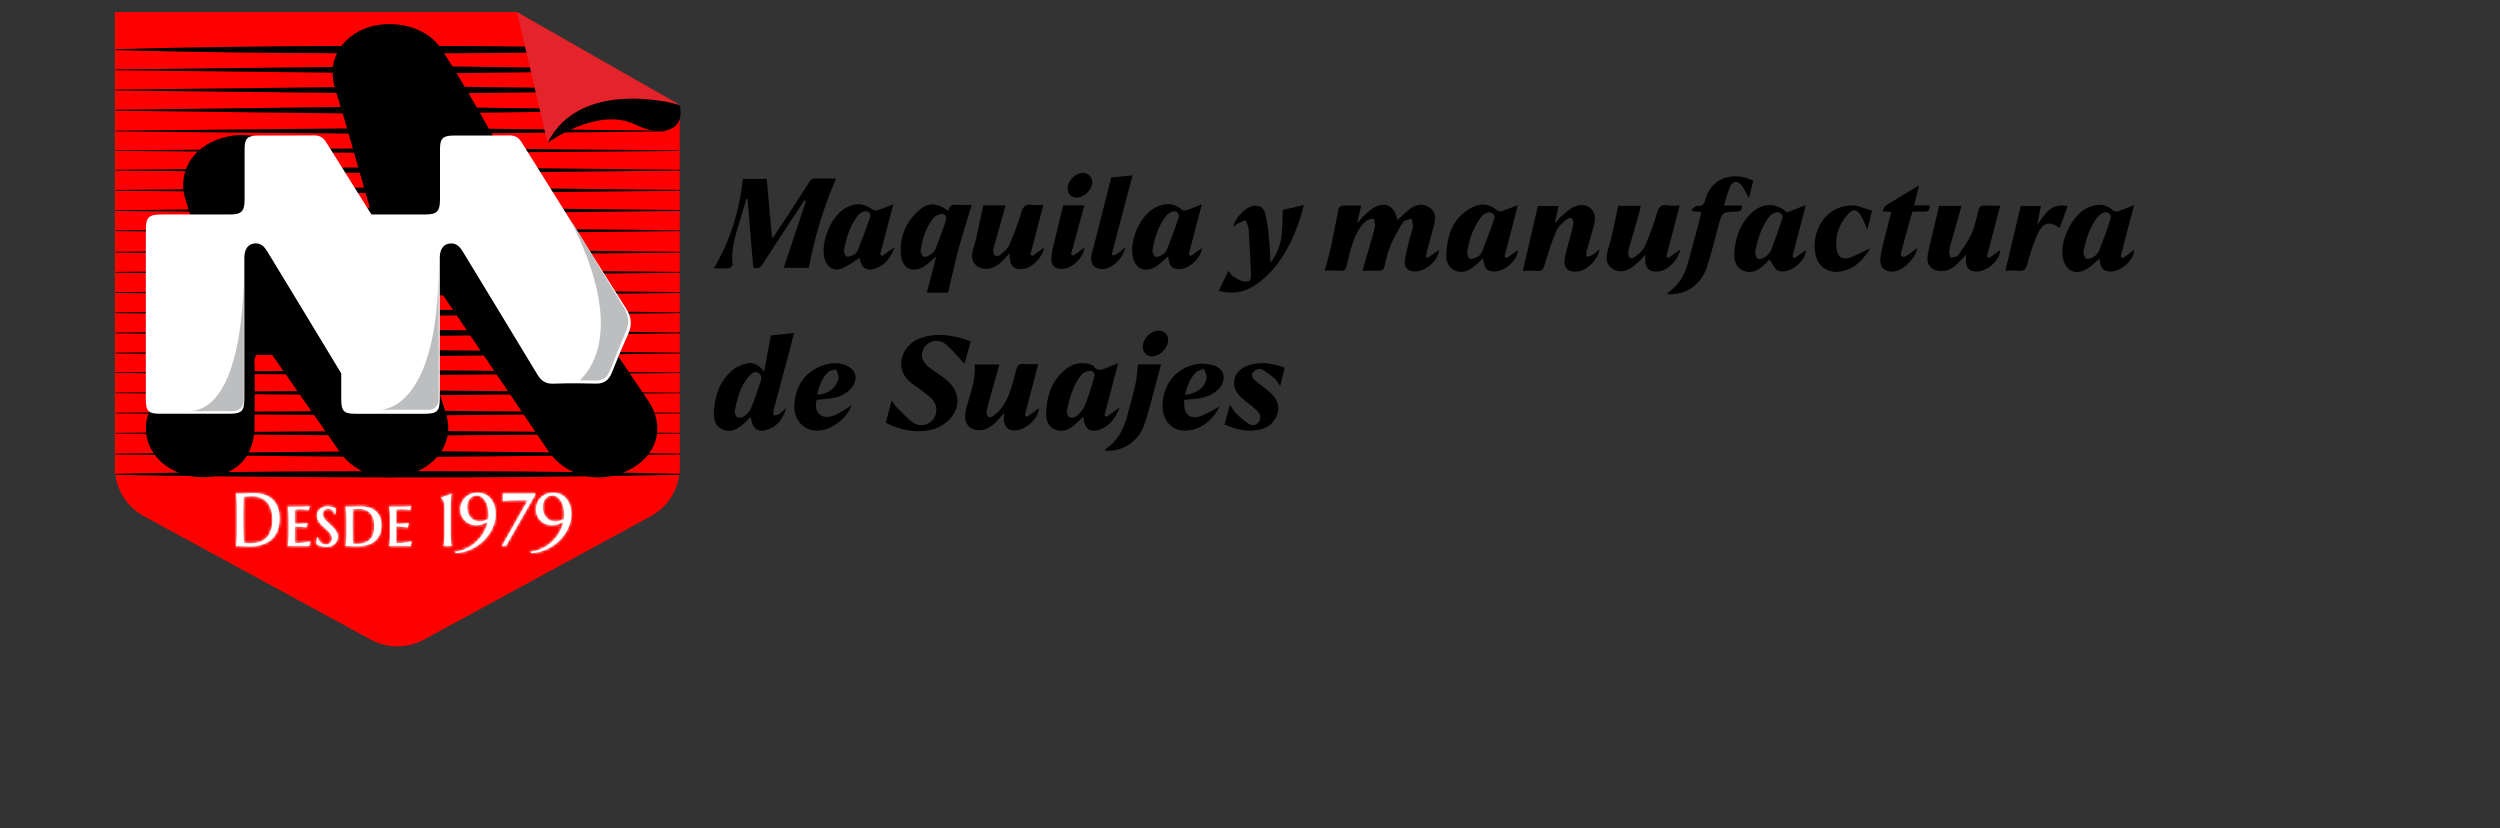 <svg width="827" height="274" viewBox="0 0 827 274" fill="none" xmlns="http://www.w3.org/2000/svg">
<rect x="0" y="0" width="827" height="274" fill="#333333" stroke="none"/>
<path d="M224.84 35.072L224.895 154.607C224.895 157.915 224.003 161.162 222.313 164.005C220.624 166.848 218.198 169.183 215.293 170.763L140.228 211.588C137.533 213.052 134.515 213.82 131.448 213.82C128.38 213.82 125.362 213.052 122.667 211.588L47.602 170.763C44.697 169.183 42.272 166.848 40.582 164.005C38.892 161.162 38 157.915 38 154.607V4H170.997" fill="#FF0000"/>
<path d="M224.946 157.041L219.113 157.169L213.28 157.261L201.611 157.485L178.271 157.736L172.438 157.801L166.604 157.831L154.935 157.894L131.595 157.926L108.26 157.864C100.475 157.801 92.71 157.801 84.924 157.706L61.589 157.452L49.922 157.261L44.089 157.169L38.244 157.041V156.725L44.078 156.599L49.911 156.504L61.58 156.313L84.92 156.063C92.705 155.967 100.47 155.934 108.255 155.902L131.595 155.839L154.931 155.872L166.597 155.934L172.433 155.967L178.266 156.03L201.602 156.283L213.268 156.504L219.102 156.599L224.937 156.725V157.041H224.946Z" fill="black"/>
<path d="M224.946 150.359L131.605 151.247L38.244 150.359V150.052L131.605 149.16L224.946 150.052V150.359Z" fill="black"/>
<path d="M224.946 143.426L131.605 144.151L38.244 143.426V143.184L131.605 142.481L224.946 143.184V143.426Z" fill="black"/>
<path d="M224.946 136.76L178.271 137.119L154.94 137.305L143.273 137.402L137.438 137.449C135.488 137.472 133.557 137.472 131.605 137.472L38.244 136.76V136.521L131.595 135.802C133.547 135.802 135.479 135.802 137.429 135.827L143.264 135.874L154.931 135.969L178.266 136.161L224.942 136.521L224.946 136.76Z" fill="black"/>
<path d="M224.946 130.063L178.27 130.44L154.934 130.629L143.267 130.722L137.431 130.769C135.481 130.793 133.55 130.793 131.598 130.793L38.244 130.063V129.828L131.598 129.123C133.55 129.123 135.481 129.123 137.431 129.147L143.267 129.194L154.934 129.287L178.27 129.476L224.946 129.853V130.063Z" fill="black"/>
<path d="M224.946 123.384L178.271 123.761L154.935 123.948L143.269 124.043L137.433 124.09C135.483 124.114 133.552 124.114 131.6 124.114L38.244 123.384V123.149L131.595 122.444C133.547 122.444 135.479 122.444 137.429 122.466L143.264 122.515L154.931 122.608L178.271 122.797L224.946 123.172V123.384Z" fill="black"/>
<path d="M224.946 116.95L178.271 117.422L154.935 117.655L143.269 117.775C139.385 117.802 135.483 117.891 131.6 117.833L38.244 116.95V116.656L131.595 115.774C135.479 115.743 139.381 115.802 143.264 115.832L154.931 115.949L178.266 116.185L224.942 116.656L224.946 116.95Z" fill="black"/>
<path d="M224.946 110.282L178.271 110.747L154.935 110.979L143.269 111.094C139.385 111.124 135.483 111.212 131.6 111.154L38.244 110.282V109.992L131.595 109.095C135.479 109.065 139.381 109.122 143.264 109.152L154.931 109.267L178.271 109.5L224.946 109.964V110.282Z" fill="black"/>
<path d="M224.946 103.582L178.27 104.076L154.934 104.303L143.267 104.419C139.383 104.446 135.481 104.532 131.598 104.475L38.244 103.587V103.301L131.598 102.415C135.481 102.386 139.383 102.443 143.267 102.472L154.934 102.586L178.27 102.815L224.946 103.308V103.582Z" fill="black"/>
<path d="M224.946 96.908L178.27 97.399L154.934 97.625L143.267 97.74C139.383 97.767 135.481 97.853 131.598 97.796L38.244 96.913V96.628L131.598 95.747C135.481 95.691 139.383 95.774 143.267 95.804L154.934 95.916L178.27 96.145L224.946 96.636V96.908Z" fill="black"/>
<path d="M224.946 90.224L178.271 90.7L154.94 90.954L143.273 91.063C139.39 91.091 135.488 91.172 131.605 91.118L38.244 90.224V89.949L131.595 89.067C135.479 89.013 139.381 89.094 143.264 89.122L154.931 89.231L178.271 89.481L224.946 89.956V90.224Z" fill="black"/>
<path d="M224.946 83.55L178.271 84.025L154.935 84.275L143.269 84.384C139.385 84.412 135.483 84.493 131.6 84.439L38.244 83.55V83.274L131.595 82.393C135.479 82.338 139.381 82.393 143.264 82.447L154.931 82.557L178.271 82.806L224.946 83.281V83.55Z" fill="black"/>
<path d="M224.946 76.447L178.271 76.938L154.94 77.179L143.273 77.287C139.39 77.315 135.488 77.398 131.605 77.341L38.244 76.447V76.174L131.595 75.296C135.479 75.242 139.381 75.296 143.264 75.353L154.931 75.461L178.266 75.697L224.942 76.19L224.946 76.447Z" fill="black"/>
<path d="M224.946 69.785L178.271 70.272L154.935 70.517L143.269 70.625C139.385 70.679 135.483 70.707 131.6 70.653L38.244 69.785V69.514L131.595 68.618C135.479 68.564 139.381 68.618 143.264 68.643L154.931 68.753L178.266 68.987L224.942 69.476L224.946 69.785Z" fill="black"/>
<path d="M224.946 63.092L178.271 63.573L154.935 63.803L143.269 63.937L137.433 63.992C135.483 64.018 133.552 63.992 131.6 63.965L38.244 63.092V62.825L131.595 61.941C133.547 61.916 135.479 61.916 137.429 61.916L143.264 61.968L154.931 62.102L178.266 62.332L224.942 62.813L224.946 63.092Z" fill="black"/>
<path d="M224.946 56.423L178.271 56.904L154.935 57.135L143.269 57.268L137.433 57.324C135.483 57.324 133.552 57.324 131.6 57.296L38.244 56.423V56.156L131.595 55.273C133.547 55.248 135.479 55.22 137.429 55.248L143.264 55.301L154.931 55.435L178.266 55.665L224.942 56.146L224.946 56.423Z" fill="black"/>
<path d="M224.546 49.929L177.969 50.322L154.683 50.501L143.041 50.604L137.218 50.645C135.273 50.645 133.345 50.625 131.397 50.625L38.244 49.913V49.707L131.397 49.005C133.345 48.984 135.273 48.962 137.218 48.984L143.041 49.025L154.683 49.128L177.969 49.331L224.546 49.723V49.929Z" fill="black"/>
<path d="M220.139 43.469L174.665 43.947L151.93 44.2L140.564 44.326L134.879 44.376C132.979 44.402 131.098 44.352 129.196 44.326L38.244 43.469V43.216L129.191 42.346C131.093 42.322 132.975 42.296 134.875 42.296L140.56 42.346L151.926 42.472L174.665 42.736L220.139 43.216V43.469Z" fill="black"/>
<path d="M206.917 36.617L164.749 37.223L143.667 37.484L133.127 37.635L127.855 37.695C126.093 37.727 124.348 37.667 122.585 37.635L38.244 36.617V36.304L122.581 35.26C124.344 35.231 126.089 35.2 127.851 35.2L133.123 35.26L143.663 35.411L164.745 35.672L206.913 36.278L206.917 36.617Z" fill="black"/>
<path d="M178.373 30.543L155.025 30.815L143.35 30.965L137.51 31.025C135.559 31.025 133.626 30.994 131.673 30.965L38.244 29.942V29.641L131.663 28.589C133.617 28.56 135.55 28.498 137.501 28.529L143.341 28.589L155.016 28.739L178.373 29.011" fill="black"/>
<path d="M178.373 23.869L155.021 24.167L143.345 24.315L137.506 24.346C135.554 24.346 133.622 24.285 131.668 24.285L38.244 23.247V22.949L131.663 21.909C133.617 21.881 135.55 21.819 137.501 21.85L143.341 21.909L155.016 22.057L178.373 22.352" fill="black"/>
<path d="M179.673 17.346L168.79 17.492C165.17 17.551 161.532 17.551 157.913 17.579C154.295 17.606 150.655 17.639 147.035 17.639L136.158 17.667H125.275C118.017 17.639 110.778 17.667 103.519 17.579L92.623 17.52L81.76 17.404L70.881 17.257L60.004 17.08L49.125 16.845L43.687 16.729L38.244 16.582V16.288L43.683 16.142L49.121 15.995L60 15.759L70.876 15.582L81.76 15.426L92.636 15.309L103.515 15.251C110.773 15.193 118.012 15.193 125.271 15.162H136.143L147.022 15.193C150.642 15.193 154.28 15.251 157.898 15.251C161.517 15.251 165.157 15.279 168.777 15.34L179.654 15.486" fill="black"/>
<path d="M79.634 117.917C79.095 110.906 60.99 69.485 60.6 62.467C60.142 54.095 65.519 47.615 74.507 45.345C83.189 43.155 91.658 46.239 96.652 53.401C100.481 58.888 121.765 98.788 125.575 104.286C126.638 105.819 127.827 107.165 130.22 106.38C132.788 105.54 132.647 103.811 132.054 101.935C126.862 85.453 116.104 46.022 110.923 29.535C108.419 21.569 111.239 14.585 118.519 10.456C126.257 6.067 140.026 7.186 145.932 16.136C163.347 42.481 186.78 91.58 204.46 117.809C207.762 122.711 211.092 127.598 214.395 132.498C220.258 141.198 217.482 150.844 207.745 155.637C198.196 160.329 187.108 157.647 181.294 149.073C167.421 128.576 153.649 108.044 139.776 87.552C138.459 85.606 137.594 82.398 133.799 83.759C130.004 85.12 132.145 87.908 132.81 90.059C137.688 105.75 142.698 121.407 147.595 137.093C150.127 145.208 145.534 153.209 136.61 156.528C127.765 159.818 117.773 157.092 112.68 149.861C105.534 139.721 98.501 129.527 91.421 119.355C90.291 117.735 89.28 115.732 86.477 116.552C83.577 117.394 84.225 119.515 84.24 121.58C84.292 128.366 84.292 134.103 84.213 141.015C84.133 147.927 81.192 154.479 73.521 156.901C65.986 159.284 57.257 157.198 52.34 151.836C47.162 146.189 46.853 138.353 51.611 132.478C56.251 126.726 64.884 124.205 72.742 126.319C73.439 126.506 74.102 126.79 74.794 126.993C78.255 128.008 80.178 126.771 80.114 123.565C80.097 122.624 79.953 121.683 79.867 120.743C79.78 119.802 79.679 118.863 79.585 117.922L79.634 117.917Z" fill="black"/>
<path d="M207.852 110.36C205.945 114.606 204.135 118.891 202.419 123.215C201.432 125.742 199.839 126.972 197.026 126.903C195.237 126.854 193.444 126.822 191.648 126.807C188.767 126.792 185.878 126.807 183.006 126.917C180.467 127.001 179.02 125.996 177.739 123.864C169.59 110.296 161.323 96.821 153.125 83.28C152.157 81.67 151.033 80.421 149.004 80.527C146.794 80.632 145.485 82.368 145.48 85.242C145.453 96.494 145.48 117.765 145.48 129.002V131.64C145.458 136.102 144.7 136.874 140.294 136.879H117.765C113.678 136.879 112.888 136.078 112.883 131.903V123.527C104.808 110.07 96.6 96.698 88.479 83.27C87.511 81.66 86.387 80.411 84.358 80.517C82.147 80.623 80.839 82.358 80.834 85.232C80.807 96.484 80.834 117.755 80.834 128.992V131.63C80.812 136.092 80.053 136.864 75.648 136.869H53.118C49.034 136.869 48.244 136.068 48.239 131.893C48.239 124.25 48.239 106.571 48.239 98.933C48.239 91.377 48.239 83.821 48.239 76.264C48.239 71.779 49.108 70.946 53.709 70.946C61.117 70.946 68.539 70.946 75.952 70.946C79.928 70.946 80.891 69.95 80.913 65.926C80.913 60.385 80.9 54.851 80.913 49.312C80.913 45.767 81.866 44.845 85.501 44.835C91.59 44.818 97.682 44.882 103.774 44.798C105.66 44.771 106.863 45.388 107.875 47.011C112.865 54.996 117.861 62.975 122.864 70.948C128.773 70.948 134.683 70.948 140.593 70.948C144.569 70.948 145.532 69.953 145.554 65.928C145.554 60.387 145.554 54.853 145.554 49.314C145.554 45.769 146.507 44.847 150.142 44.837C156.231 44.82 162.325 44.884 168.415 44.8C170.301 44.773 171.504 45.391 172.516 47.013C178.308 56.276 184.105 65.537 189.907 74.793C195.646 83.932 201.4 93.059 207.17 102.173C208.911 104.905 209.161 107.447 207.852 110.36Z" fill="white"/>
<path d="M207.023 109.758C205.231 113.907 203.528 118.095 201.914 122.321C200.978 124.797 199.488 125.99 196.844 125.913C195.16 125.866 193.475 125.834 191.79 125.819C196.923 120.959 205.779 106.737 188.955 73.299L190.17 75.004C195.565 83.933 200.974 92.851 206.397 101.758C208.021 104.427 208.253 106.913 207.023 109.758Z" fill="#BCBEC0"/>
<path d="M124.953 135.544C124.953 135.544 145.018 138.009 145.118 87.33V132.417C145.118 133.246 144.79 134.042 144.206 134.628C143.623 135.215 142.831 135.544 142.005 135.544H124.953Z" fill="#BCBEC0"/>
<path d="M62.267 136.002H77.154C78.083 136.001 78.974 135.641 79.631 134.999C80.288 134.357 80.657 133.487 80.657 132.58V87.769C80.657 87.769 82.049 136.002 62.267 136.002Z" fill="#BCBEC0"/>
<path d="M181.121 47.271C181.121 47.271 189.635 22.644 224.821 34.884C226.911 43.359 218.627 45.43 210.344 41.287C197.762 34.994 181.121 47.271 181.121 47.271Z" fill="black"/>
<path d="M181.121 47.288L170.997 4L224.821 34.654C224.821 34.654 192.166 25.175 181.121 47.288Z" fill="#E4232B"/>
<mask id="path-31-inside-1_283_68" fill="white">
<path d="M80.587 164.326C80.572 165.226 80.556 166.098 80.54 166.942C80.532 167.304 80.524 167.673 80.517 168.051C80.517 168.429 80.513 168.803 80.505 169.172C80.505 169.534 80.501 169.884 80.493 170.221C80.493 170.551 80.493 170.844 80.493 171.101C80.493 171.64 80.497 172.291 80.505 173.054C80.513 173.818 80.52 174.601 80.528 175.405C80.544 176.209 80.564 176.98 80.587 177.72C80.611 178.459 80.639 179.074 80.67 179.564C80.78 179.58 80.926 179.6 81.107 179.624C81.296 179.641 81.493 179.657 81.698 179.673C81.903 179.681 82.104 179.689 82.301 179.697C82.498 179.705 82.663 179.709 82.797 179.709C83.348 179.709 83.911 179.673 84.486 179.6C85.069 179.52 85.628 179.375 86.164 179.166C86.707 178.957 87.216 178.672 87.688 178.31C88.169 177.941 88.586 177.467 88.941 176.888C89.303 176.309 89.586 175.614 89.791 174.802C89.996 173.983 90.098 173.018 90.098 171.909C90.098 170.679 89.953 169.586 89.661 168.63C89.37 167.665 88.941 166.854 88.373 166.195C87.814 165.536 87.117 165.037 86.282 164.7C85.455 164.354 84.502 164.181 83.423 164.181C83.21 164.181 82.97 164.189 82.702 164.206C82.434 164.214 82.167 164.226 81.899 164.242C81.639 164.25 81.391 164.266 81.155 164.29C80.926 164.306 80.737 164.318 80.587 164.326ZM78 163.241C78.181 163.249 78.35 163.257 78.508 163.265C78.642 163.273 78.78 163.281 78.922 163.289C79.063 163.289 79.177 163.289 79.264 163.289C79.414 163.289 79.662 163.281 80.008 163.265C80.363 163.249 80.765 163.233 81.214 163.217C81.663 163.201 82.127 163.185 82.608 163.169C83.096 163.153 83.553 163.145 83.978 163.145C85.12 163.145 86.207 163.289 87.239 163.579C88.271 163.868 89.177 164.342 89.957 165.001C90.736 165.66 91.355 166.524 91.811 167.593C92.268 168.662 92.497 169.976 92.497 171.535C92.497 172.652 92.375 173.657 92.13 174.549C91.894 175.441 91.559 176.229 91.126 176.912C90.693 177.595 90.173 178.182 89.567 178.672C88.968 179.154 88.302 179.552 87.57 179.866C86.845 180.179 86.07 180.408 85.243 180.553C84.415 180.697 83.561 180.77 82.679 180.77C82.364 180.77 81.982 180.758 81.533 180.734C81.091 180.718 80.647 180.697 80.198 180.673C79.749 180.649 79.323 180.625 78.922 180.601C78.528 180.585 78.221 180.577 78 180.577V180.529C78.047 180.36 78.091 180.151 78.13 179.902C78.177 179.653 78.217 179.343 78.248 178.973C78.28 178.604 78.303 178.166 78.319 177.659C78.335 177.145 78.343 176.546 78.343 175.863V168.015C78.343 167.332 78.335 166.733 78.319 166.219C78.303 165.696 78.28 165.25 78.248 164.881C78.217 164.503 78.177 164.185 78.13 163.928C78.091 163.671 78.047 163.458 78 163.289V163.241Z"/>
<path d="M95.132 167.617C95.903 167.617 96.695 167.617 97.506 167.617C98.317 167.609 99.07 167.601 99.763 167.593C100.456 167.577 101.051 167.561 101.547 167.545C102.051 167.529 102.382 167.505 102.539 167.473L102.079 168.775C101.866 168.718 101.626 168.666 101.358 168.618C101.122 168.578 100.834 168.541 100.495 168.509C100.165 168.469 99.779 168.449 99.338 168.449C99.18 168.449 98.999 168.457 98.794 168.473C98.589 168.481 98.392 168.493 98.203 168.509C97.983 168.525 97.758 168.541 97.53 168.558V173.319C98.168 173.311 98.743 173.295 99.255 173.271C99.767 173.247 100.204 173.215 100.566 173.175C100.992 173.143 101.366 173.098 101.689 173.042L101.405 174.477C100.972 174.421 100.535 174.372 100.094 174.332C99.716 174.292 99.298 174.26 98.841 174.236C98.385 174.204 97.947 174.187 97.53 174.187V179.661C98.262 179.661 98.936 179.633 99.55 179.576C100.165 179.512 100.7 179.444 101.157 179.371C101.693 179.283 102.177 179.182 102.61 179.07L102.338 180.649C102.22 180.641 102.027 180.629 101.76 180.613C101.5 180.605 101.224 180.597 100.933 180.589C100.649 180.589 100.381 180.585 100.129 180.577C99.877 180.577 99.704 180.577 99.609 180.577H95.132V180.529C95.187 180.36 95.234 180.143 95.273 179.878C95.32 179.612 95.356 179.287 95.38 178.901C95.411 178.507 95.435 178.041 95.451 177.503C95.466 176.964 95.474 176.333 95.474 175.61V172.572C95.474 171.849 95.466 171.222 95.451 170.691C95.435 170.153 95.411 169.691 95.38 169.305C95.356 168.911 95.32 168.582 95.273 168.316C95.234 168.051 95.187 167.834 95.132 167.665V167.617Z"/>
<path d="M110.999 170.137H110.762C110.715 170 110.636 169.827 110.526 169.618C110.424 169.409 110.282 169.205 110.101 169.004C109.928 168.803 109.711 168.634 109.451 168.497C109.191 168.353 108.88 168.28 108.518 168.28C108.242 168.28 107.994 168.329 107.773 168.425C107.561 168.513 107.379 168.638 107.23 168.799C107.08 168.959 106.966 169.152 106.887 169.377C106.808 169.594 106.769 169.831 106.769 170.089C106.769 170.507 106.891 170.904 107.135 171.282C107.387 171.66 107.698 172.038 108.069 172.415C108.439 172.785 108.841 173.159 109.274 173.536C109.707 173.914 110.109 174.308 110.479 174.718C110.849 175.128 111.156 175.562 111.4 176.02C111.652 176.478 111.778 176.968 111.778 177.491C111.778 177.876 111.708 178.274 111.566 178.684C111.432 179.094 111.211 179.464 110.904 179.793C110.597 180.123 110.203 180.392 109.723 180.601C109.242 180.818 108.659 180.926 107.974 180.926C107.596 180.926 107.234 180.894 106.887 180.83C106.548 180.766 106.233 180.685 105.942 180.589C105.658 180.501 105.402 180.404 105.174 180.3C104.953 180.187 104.768 180.083 104.619 179.986L104.831 177.708H105.08C105.158 177.989 105.272 178.27 105.422 178.552C105.58 178.833 105.769 179.09 105.989 179.323C106.218 179.548 106.482 179.733 106.781 179.878C107.088 180.014 107.439 180.083 107.832 180.083C108.108 180.083 108.368 180.038 108.612 179.95C108.856 179.854 109.065 179.721 109.238 179.552C109.419 179.383 109.561 179.178 109.664 178.937C109.766 178.688 109.817 178.411 109.817 178.105C109.817 177.744 109.746 177.41 109.605 177.105C109.463 176.791 109.274 176.494 109.037 176.213C108.801 175.923 108.533 175.646 108.234 175.381C107.943 175.116 107.639 174.846 107.324 174.573C107.009 174.3 106.702 174.023 106.403 173.741C106.111 173.452 105.847 173.143 105.611 172.813C105.375 172.484 105.186 172.134 105.044 171.764C104.902 171.387 104.831 170.973 104.831 170.523C104.831 170.048 104.93 169.622 105.127 169.245C105.324 168.867 105.584 168.55 105.907 168.292C106.229 168.027 106.6 167.826 107.017 167.69C107.435 167.545 107.868 167.473 108.317 167.473C108.648 167.473 108.955 167.497 109.238 167.545C109.53 167.593 109.79 167.653 110.018 167.726C110.254 167.79 110.459 167.858 110.632 167.931C110.806 167.995 110.948 168.047 111.058 168.087L110.999 170.137Z"/>
<path d="M116.693 168.473C116.686 169.132 116.678 169.771 116.67 170.39C116.67 170.655 116.666 170.928 116.658 171.21C116.658 171.483 116.654 171.756 116.646 172.03C116.646 172.303 116.646 172.564 116.646 172.813C116.646 173.054 116.646 173.271 116.646 173.464C116.646 173.866 116.646 174.352 116.646 174.923C116.654 175.485 116.662 176.064 116.67 176.659C116.678 177.254 116.69 177.828 116.705 178.383C116.721 178.929 116.741 179.387 116.764 179.757C116.843 179.773 116.946 179.789 117.072 179.805C117.198 179.813 117.328 179.825 117.461 179.841C117.603 179.85 117.741 179.858 117.875 179.866C118.009 179.866 118.123 179.866 118.218 179.866C118.651 179.866 119.088 179.837 119.529 179.781C119.978 179.725 120.407 179.62 120.817 179.468C121.234 179.307 121.624 179.09 121.986 178.817C122.349 178.543 122.664 178.194 122.932 177.768C123.207 177.334 123.42 176.816 123.57 176.213C123.727 175.602 123.806 174.883 123.806 174.055C123.806 172.23 123.377 170.824 122.518 169.835C121.667 168.847 120.395 168.353 118.702 168.353C118.537 168.353 118.359 168.357 118.17 168.365C117.989 168.373 117.808 168.385 117.627 168.401C117.446 168.409 117.272 168.421 117.107 168.437C116.949 168.453 116.812 168.465 116.693 168.473ZM114.248 167.593C114.437 167.601 114.614 167.605 114.779 167.605C114.921 167.613 115.059 167.617 115.193 167.617C115.327 167.617 115.425 167.617 115.488 167.617C115.599 167.617 115.796 167.613 116.079 167.605C116.363 167.597 116.682 167.589 117.036 167.581C117.398 167.565 117.776 167.553 118.17 167.545C118.572 167.529 118.942 167.521 119.281 167.521C120.202 167.521 121.081 167.629 121.916 167.846C122.751 168.063 123.483 168.421 124.113 168.919C124.751 169.409 125.255 170.056 125.625 170.86C125.996 171.656 126.181 172.64 126.181 173.814C126.181 175.076 125.968 176.144 125.543 177.02C125.117 177.897 124.542 178.612 123.818 179.166C123.093 179.713 122.25 180.111 121.289 180.36C120.336 180.601 119.328 180.722 118.265 180.722C118.013 180.722 117.698 180.713 117.32 180.697C116.942 180.681 116.556 180.665 116.162 180.649C115.768 180.633 115.394 180.617 115.039 180.601C114.693 180.585 114.429 180.577 114.248 180.577V180.529C114.303 180.36 114.35 180.143 114.39 179.878C114.437 179.612 114.472 179.287 114.496 178.901C114.527 178.507 114.551 178.041 114.567 177.503C114.583 176.964 114.59 176.333 114.59 175.61V172.572C114.59 171.849 114.583 171.218 114.567 170.679C114.551 170.141 114.527 169.675 114.496 169.281C114.472 168.887 114.437 168.558 114.39 168.292C114.35 168.027 114.303 167.81 114.248 167.641V167.593Z"/>
<path d="M128.685 167.617C129.457 167.617 130.249 167.617 131.06 167.617C131.872 167.609 132.624 167.601 133.317 167.593C134.01 167.577 134.605 167.561 135.101 167.545C135.605 167.529 135.936 167.505 136.093 167.473L135.633 168.775C135.42 168.718 135.18 168.666 134.912 168.618C134.676 168.578 134.388 168.541 134.049 168.509C133.719 168.469 133.333 168.449 132.892 168.449C132.734 168.449 132.553 168.457 132.348 168.473C132.143 168.481 131.946 168.493 131.757 168.509C131.537 168.525 131.312 168.541 131.084 168.558V173.319C131.722 173.311 132.297 173.295 132.809 173.271C133.321 173.247 133.758 173.215 134.12 173.175C134.546 173.143 134.92 173.098 135.243 173.042L134.959 174.477C134.526 174.421 134.089 174.372 133.648 174.332C133.27 174.292 132.852 174.26 132.395 174.236C131.938 174.204 131.501 174.187 131.084 174.187V179.661C131.816 179.661 132.49 179.633 133.104 179.576C133.719 179.512 134.254 179.444 134.711 179.371C135.247 179.283 135.731 179.182 136.164 179.07L135.892 180.649C135.774 180.641 135.581 180.629 135.314 180.613C135.054 180.605 134.778 180.597 134.487 180.589C134.203 180.589 133.935 180.585 133.683 180.577C133.431 180.577 133.258 180.577 133.163 180.577H128.685V180.529C128.741 180.36 128.788 180.143 128.827 179.878C128.875 179.612 128.91 179.287 128.934 178.901C128.965 178.507 128.989 178.041 129.004 177.503C129.02 176.964 129.028 176.333 129.028 175.61V172.572C129.028 171.849 129.02 171.222 129.004 170.691C128.989 170.153 128.965 169.691 128.934 169.305C128.91 168.911 128.875 168.582 128.827 168.316C128.788 168.051 128.741 167.834 128.685 167.665V167.617Z"/>
<path d="M146.703 180.529C146.75 180.36 146.794 180.151 146.833 179.902C146.88 179.653 146.92 179.343 146.951 178.973C146.983 178.604 147.006 178.166 147.022 177.659C147.038 177.145 147.046 176.546 147.046 175.863V168.015C147.046 167.332 146.998 166.789 146.904 166.388C146.809 165.986 146.695 165.676 146.561 165.459C146.435 165.242 146.301 165.086 146.16 164.989C146.026 164.893 145.911 164.804 145.817 164.724V164.676L149.444 163.289V163.338C149.397 163.506 149.35 163.715 149.302 163.964C149.263 164.214 149.227 164.527 149.196 164.905C149.164 165.274 149.141 165.716 149.125 166.231C149.109 166.737 149.101 167.332 149.101 168.015V175.863C149.101 176.546 149.109 177.145 149.125 177.659C149.141 178.166 149.164 178.604 149.196 178.973C149.227 179.343 149.263 179.653 149.302 179.902C149.35 180.151 149.397 180.36 149.444 180.529V180.577H146.703V180.529Z"/>
<path d="M150.437 182.458C151.287 182.393 152.118 182.224 152.929 181.951C153.749 181.686 154.532 181.332 155.281 180.89C156.029 180.456 156.73 179.946 157.384 179.359C158.045 178.765 158.636 178.114 159.156 177.406C159.684 176.691 160.133 175.927 160.503 175.116C160.881 174.296 161.16 173.44 161.342 172.548C161.011 172.757 160.7 172.938 160.408 173.09C160.125 173.235 159.829 173.356 159.522 173.452C159.223 173.549 158.9 173.621 158.553 173.669C158.215 173.717 157.829 173.741 157.395 173.741C156.852 173.741 156.277 173.637 155.67 173.428C155.072 173.219 154.52 172.898 154.016 172.464C153.512 172.03 153.095 171.479 152.764 170.812C152.433 170.145 152.268 169.349 152.268 168.425C152.268 167.798 152.386 167.163 152.622 166.52C152.859 165.869 153.213 165.287 153.686 164.772C154.166 164.25 154.769 163.824 155.493 163.494C156.218 163.165 157.072 163 158.057 163C158.821 163 159.558 163.145 160.266 163.434C160.983 163.723 161.617 164.165 162.169 164.76C162.72 165.347 163.157 166.086 163.48 166.978C163.811 167.87 163.976 168.923 163.976 170.137C163.976 171.198 163.815 172.247 163.492 173.283C163.169 174.312 162.716 175.293 162.133 176.225C161.55 177.157 160.853 178.025 160.042 178.829C159.231 179.624 158.333 180.32 157.348 180.914C156.364 181.517 155.312 181.999 154.194 182.361C153.075 182.723 151.917 182.936 150.72 183L150.437 182.458ZM158.73 172.476C159.195 172.476 159.668 172.407 160.148 172.271C160.629 172.134 161.078 171.925 161.495 171.644C161.535 171.419 161.558 171.19 161.566 170.957C161.582 170.724 161.59 170.482 161.59 170.233C161.59 169.229 161.483 168.337 161.271 167.557C161.058 166.769 160.774 166.106 160.42 165.568C160.066 165.029 159.652 164.619 159.179 164.338C158.715 164.057 158.226 163.916 157.714 163.916C157.321 163.916 156.935 163.993 156.557 164.145C156.178 164.298 155.84 164.531 155.54 164.844C155.241 165.158 155.001 165.556 154.82 166.038C154.639 166.52 154.548 167.095 154.548 167.762C154.548 168.429 154.647 169.052 154.843 169.631C155.04 170.201 155.32 170.699 155.682 171.125C156.045 171.543 156.482 171.873 156.994 172.114C157.514 172.355 158.092 172.476 158.73 172.476Z"/>
<path d="M170.994 165.495C170.325 165.495 169.738 165.504 169.234 165.52C168.738 165.536 168.308 165.56 167.946 165.592C167.584 165.624 167.28 165.66 167.036 165.7C166.792 165.741 166.587 165.785 166.422 165.833H166.375V163.217H166.422C166.587 163.233 166.792 163.249 167.036 163.265C167.28 163.273 167.584 163.281 167.946 163.289C168.308 163.289 168.738 163.289 169.234 163.289C169.738 163.289 170.325 163.289 170.994 163.289H177.138V163.542L167.391 180.577H166.032L174.598 165.495H170.994Z"/>
<path d="M175.46 182.458C176.311 182.393 177.142 182.224 177.953 181.951C178.772 181.686 179.556 181.332 180.304 180.89C181.053 180.456 181.754 179.946 182.407 179.359C183.069 178.765 183.66 178.114 184.18 177.406C184.707 176.691 185.156 175.927 185.526 175.116C185.905 174.296 186.184 173.44 186.365 172.548C186.034 172.757 185.723 172.938 185.432 173.09C185.148 173.235 184.853 173.356 184.546 173.452C184.247 173.549 183.924 173.621 183.577 173.669C183.238 173.717 182.852 173.741 182.419 173.741C181.876 173.741 181.301 173.637 180.694 173.428C180.096 173.219 179.544 172.898 179.04 172.464C178.536 172.03 178.119 171.479 177.788 170.812C177.457 170.145 177.292 169.349 177.292 168.425C177.292 167.798 177.41 167.163 177.646 166.52C177.882 165.869 178.237 165.287 178.709 164.772C179.19 164.25 179.792 163.824 180.517 163.494C181.242 163.165 182.096 163 183.081 163C183.845 163 184.581 163.145 185.29 163.434C186.007 163.723 186.641 164.165 187.192 164.76C187.744 165.347 188.181 166.086 188.504 166.978C188.835 167.87 189 168.923 189 170.137C189 171.198 188.839 172.247 188.516 173.283C188.193 174.312 187.74 175.293 187.157 176.225C186.574 177.157 185.877 178.025 185.066 178.829C184.254 179.624 183.356 180.32 182.372 180.914C181.387 181.517 180.336 181.999 179.217 182.361C178.099 182.723 176.941 182.936 175.744 183L175.46 182.458ZM183.754 172.476C184.219 172.476 184.692 172.407 185.172 172.271C185.652 172.134 186.101 171.925 186.519 171.644C186.558 171.419 186.582 171.19 186.59 170.957C186.606 170.724 186.613 170.482 186.613 170.233C186.613 169.229 186.507 168.337 186.294 167.557C186.082 166.769 185.798 166.106 185.444 165.568C185.089 165.029 184.676 164.619 184.203 164.338C183.738 164.057 183.25 163.916 182.738 163.916C182.344 163.916 181.958 163.993 181.58 164.145C181.202 164.298 180.864 164.531 180.564 164.844C180.265 165.158 180.025 165.556 179.844 166.038C179.662 166.52 179.572 167.095 179.572 167.762C179.572 168.429 179.67 169.052 179.867 169.631C180.064 170.201 180.344 170.699 180.706 171.125C181.068 171.543 181.505 171.873 182.017 172.114C182.537 172.355 183.116 172.476 183.754 172.476Z"/>
</mask>
<path d="M80.587 164.326C80.572 165.226 80.556 166.098 80.54 166.942C80.532 167.304 80.524 167.673 80.517 168.051C80.517 168.429 80.513 168.803 80.505 169.172C80.505 169.534 80.501 169.884 80.493 170.221C80.493 170.551 80.493 170.844 80.493 171.101C80.493 171.64 80.497 172.291 80.505 173.054C80.513 173.818 80.52 174.601 80.528 175.405C80.544 176.209 80.564 176.98 80.587 177.72C80.611 178.459 80.639 179.074 80.67 179.564C80.78 179.58 80.926 179.6 81.107 179.624C81.296 179.641 81.493 179.657 81.698 179.673C81.903 179.681 82.104 179.689 82.301 179.697C82.498 179.705 82.663 179.709 82.797 179.709C83.348 179.709 83.911 179.673 84.486 179.6C85.069 179.52 85.628 179.375 86.164 179.166C86.707 178.957 87.216 178.672 87.688 178.31C88.169 177.941 88.586 177.467 88.941 176.888C89.303 176.309 89.586 175.614 89.791 174.802C89.996 173.983 90.098 173.018 90.098 171.909C90.098 170.679 89.953 169.586 89.661 168.63C89.37 167.665 88.941 166.854 88.373 166.195C87.814 165.536 87.117 165.037 86.282 164.7C85.455 164.354 84.502 164.181 83.423 164.181C83.21 164.181 82.97 164.189 82.702 164.206C82.434 164.214 82.167 164.226 81.899 164.242C81.639 164.25 81.391 164.266 81.155 164.29C80.926 164.306 80.737 164.318 80.587 164.326ZM78 163.241C78.181 163.249 78.35 163.257 78.508 163.265C78.642 163.273 78.78 163.281 78.922 163.289C79.063 163.289 79.177 163.289 79.264 163.289C79.414 163.289 79.662 163.281 80.008 163.265C80.363 163.249 80.765 163.233 81.214 163.217C81.663 163.201 82.127 163.185 82.608 163.169C83.096 163.153 83.553 163.145 83.978 163.145C85.12 163.145 86.207 163.289 87.239 163.579C88.271 163.868 89.177 164.342 89.957 165.001C90.736 165.66 91.355 166.524 91.811 167.593C92.268 168.662 92.497 169.976 92.497 171.535C92.497 172.652 92.375 173.657 92.13 174.549C91.894 175.441 91.559 176.229 91.126 176.912C90.693 177.595 90.173 178.182 89.567 178.672C88.968 179.154 88.302 179.552 87.57 179.866C86.845 180.179 86.07 180.408 85.243 180.553C84.415 180.697 83.561 180.77 82.679 180.77C82.364 180.77 81.982 180.758 81.533 180.734C81.091 180.718 80.647 180.697 80.198 180.673C79.749 180.649 79.323 180.625 78.922 180.601C78.528 180.585 78.221 180.577 78 180.577V180.529C78.047 180.36 78.091 180.151 78.13 179.902C78.177 179.653 78.217 179.343 78.248 178.973C78.28 178.604 78.303 178.166 78.319 177.659C78.335 177.145 78.343 176.546 78.343 175.863V168.015C78.343 167.332 78.335 166.733 78.319 166.219C78.303 165.696 78.28 165.25 78.248 164.881C78.217 164.503 78.177 164.185 78.13 163.928C78.091 163.671 78.047 163.458 78 163.289V163.241Z" fill="white"/>
<path d="M95.132 167.617C95.903 167.617 96.695 167.617 97.506 167.617C98.317 167.609 99.07 167.601 99.763 167.593C100.456 167.577 101.051 167.561 101.547 167.545C102.051 167.529 102.382 167.505 102.539 167.473L102.079 168.775C101.866 168.718 101.626 168.666 101.358 168.618C101.122 168.578 100.834 168.541 100.495 168.509C100.165 168.469 99.779 168.449 99.338 168.449C99.18 168.449 98.999 168.457 98.794 168.473C98.589 168.481 98.392 168.493 98.203 168.509C97.983 168.525 97.758 168.541 97.53 168.558V173.319C98.168 173.311 98.743 173.295 99.255 173.271C99.767 173.247 100.204 173.215 100.566 173.175C100.992 173.143 101.366 173.098 101.689 173.042L101.405 174.477C100.972 174.421 100.535 174.372 100.094 174.332C99.716 174.292 99.298 174.26 98.841 174.236C98.385 174.204 97.947 174.187 97.53 174.187V179.661C98.262 179.661 98.936 179.633 99.55 179.576C100.165 179.512 100.7 179.444 101.157 179.371C101.693 179.283 102.177 179.182 102.61 179.07L102.338 180.649C102.22 180.641 102.027 180.629 101.76 180.613C101.5 180.605 101.224 180.597 100.933 180.589C100.649 180.589 100.381 180.585 100.129 180.577C99.877 180.577 99.704 180.577 99.609 180.577H95.132V180.529C95.187 180.36 95.234 180.143 95.273 179.878C95.32 179.612 95.356 179.287 95.38 178.901C95.411 178.507 95.435 178.041 95.451 177.503C95.466 176.964 95.474 176.333 95.474 175.61V172.572C95.474 171.849 95.466 171.222 95.451 170.691C95.435 170.153 95.411 169.691 95.38 169.305C95.356 168.911 95.32 168.582 95.273 168.316C95.234 168.051 95.187 167.834 95.132 167.665V167.617Z" fill="white"/>
<path d="M110.999 170.137H110.762C110.715 170 110.636 169.827 110.526 169.618C110.424 169.409 110.282 169.205 110.101 169.004C109.928 168.803 109.711 168.634 109.451 168.497C109.191 168.353 108.88 168.28 108.518 168.28C108.242 168.28 107.994 168.329 107.773 168.425C107.561 168.513 107.379 168.638 107.23 168.799C107.08 168.959 106.966 169.152 106.887 169.377C106.808 169.594 106.769 169.831 106.769 170.089C106.769 170.507 106.891 170.904 107.135 171.282C107.387 171.66 107.698 172.038 108.069 172.415C108.439 172.785 108.841 173.159 109.274 173.536C109.707 173.914 110.109 174.308 110.479 174.718C110.849 175.128 111.156 175.562 111.4 176.02C111.652 176.478 111.778 176.968 111.778 177.491C111.778 177.876 111.708 178.274 111.566 178.684C111.432 179.094 111.211 179.464 110.904 179.793C110.597 180.123 110.203 180.392 109.723 180.601C109.242 180.818 108.659 180.926 107.974 180.926C107.596 180.926 107.234 180.894 106.887 180.83C106.548 180.766 106.233 180.685 105.942 180.589C105.658 180.501 105.402 180.404 105.174 180.3C104.953 180.187 104.768 180.083 104.619 179.986L104.831 177.708H105.08C105.158 177.989 105.272 178.27 105.422 178.552C105.58 178.833 105.769 179.09 105.989 179.323C106.218 179.548 106.482 179.733 106.781 179.878C107.088 180.014 107.439 180.083 107.832 180.083C108.108 180.083 108.368 180.038 108.612 179.95C108.856 179.854 109.065 179.721 109.238 179.552C109.419 179.383 109.561 179.178 109.664 178.937C109.766 178.688 109.817 178.411 109.817 178.105C109.817 177.744 109.746 177.41 109.605 177.105C109.463 176.791 109.274 176.494 109.037 176.213C108.801 175.923 108.533 175.646 108.234 175.381C107.943 175.116 107.639 174.846 107.324 174.573C107.009 174.3 106.702 174.023 106.403 173.741C106.111 173.452 105.847 173.143 105.611 172.813C105.375 172.484 105.186 172.134 105.044 171.764C104.902 171.387 104.831 170.973 104.831 170.523C104.831 170.048 104.93 169.622 105.127 169.245C105.324 168.867 105.584 168.55 105.907 168.292C106.229 168.027 106.6 167.826 107.017 167.69C107.435 167.545 107.868 167.473 108.317 167.473C108.648 167.473 108.955 167.497 109.238 167.545C109.53 167.593 109.79 167.653 110.018 167.726C110.254 167.79 110.459 167.858 110.632 167.931C110.806 167.995 110.948 168.047 111.058 168.087L110.999 170.137Z" fill="white"/>
<path d="M116.693 168.473C116.686 169.132 116.678 169.771 116.67 170.39C116.67 170.655 116.666 170.928 116.658 171.21C116.658 171.483 116.654 171.756 116.646 172.03C116.646 172.303 116.646 172.564 116.646 172.813C116.646 173.054 116.646 173.271 116.646 173.464C116.646 173.866 116.646 174.352 116.646 174.923C116.654 175.485 116.662 176.064 116.67 176.659C116.678 177.254 116.69 177.828 116.705 178.383C116.721 178.929 116.741 179.387 116.764 179.757C116.843 179.773 116.946 179.789 117.072 179.805C117.198 179.813 117.328 179.825 117.461 179.841C117.603 179.85 117.741 179.858 117.875 179.866C118.009 179.866 118.123 179.866 118.218 179.866C118.651 179.866 119.088 179.837 119.529 179.781C119.978 179.725 120.407 179.62 120.817 179.468C121.234 179.307 121.624 179.09 121.986 178.817C122.349 178.543 122.664 178.194 122.932 177.768C123.207 177.334 123.42 176.816 123.57 176.213C123.727 175.602 123.806 174.883 123.806 174.055C123.806 172.23 123.377 170.824 122.518 169.835C121.667 168.847 120.395 168.353 118.702 168.353C118.537 168.353 118.359 168.357 118.17 168.365C117.989 168.373 117.808 168.385 117.627 168.401C117.446 168.409 117.272 168.421 117.107 168.437C116.949 168.453 116.812 168.465 116.693 168.473ZM114.248 167.593C114.437 167.601 114.614 167.605 114.779 167.605C114.921 167.613 115.059 167.617 115.193 167.617C115.327 167.617 115.425 167.617 115.488 167.617C115.599 167.617 115.796 167.613 116.079 167.605C116.363 167.597 116.682 167.589 117.036 167.581C117.398 167.565 117.776 167.553 118.17 167.545C118.572 167.529 118.942 167.521 119.281 167.521C120.202 167.521 121.081 167.629 121.916 167.846C122.751 168.063 123.483 168.421 124.113 168.919C124.751 169.409 125.255 170.056 125.625 170.86C125.996 171.656 126.181 172.64 126.181 173.814C126.181 175.076 125.968 176.144 125.543 177.02C125.117 177.897 124.542 178.612 123.818 179.166C123.093 179.713 122.25 180.111 121.289 180.36C120.336 180.601 119.328 180.722 118.265 180.722C118.013 180.722 117.698 180.713 117.32 180.697C116.942 180.681 116.556 180.665 116.162 180.649C115.768 180.633 115.394 180.617 115.039 180.601C114.693 180.585 114.429 180.577 114.248 180.577V180.529C114.303 180.36 114.35 180.143 114.39 179.878C114.437 179.612 114.472 179.287 114.496 178.901C114.527 178.507 114.551 178.041 114.567 177.503C114.583 176.964 114.59 176.333 114.59 175.61V172.572C114.59 171.849 114.583 171.218 114.567 170.679C114.551 170.141 114.527 169.675 114.496 169.281C114.472 168.887 114.437 168.558 114.39 168.292C114.35 168.027 114.303 167.81 114.248 167.641V167.593Z" fill="white"/>
<path d="M128.685 167.617C129.457 167.617 130.249 167.617 131.06 167.617C131.872 167.609 132.624 167.601 133.317 167.593C134.01 167.577 134.605 167.561 135.101 167.545C135.605 167.529 135.936 167.505 136.093 167.473L135.633 168.775C135.42 168.718 135.18 168.666 134.912 168.618C134.676 168.578 134.388 168.541 134.049 168.509C133.719 168.469 133.333 168.449 132.892 168.449C132.734 168.449 132.553 168.457 132.348 168.473C132.143 168.481 131.946 168.493 131.757 168.509C131.537 168.525 131.312 168.541 131.084 168.558V173.319C131.722 173.311 132.297 173.295 132.809 173.271C133.321 173.247 133.758 173.215 134.12 173.175C134.546 173.143 134.92 173.098 135.243 173.042L134.959 174.477C134.526 174.421 134.089 174.372 133.648 174.332C133.27 174.292 132.852 174.26 132.395 174.236C131.938 174.204 131.501 174.187 131.084 174.187V179.661C131.816 179.661 132.49 179.633 133.104 179.576C133.719 179.512 134.254 179.444 134.711 179.371C135.247 179.283 135.731 179.182 136.164 179.07L135.892 180.649C135.774 180.641 135.581 180.629 135.314 180.613C135.054 180.605 134.778 180.597 134.487 180.589C134.203 180.589 133.935 180.585 133.683 180.577C133.431 180.577 133.258 180.577 133.163 180.577H128.685V180.529C128.741 180.36 128.788 180.143 128.827 179.878C128.875 179.612 128.91 179.287 128.934 178.901C128.965 178.507 128.989 178.041 129.004 177.503C129.02 176.964 129.028 176.333 129.028 175.61V172.572C129.028 171.849 129.02 171.222 129.004 170.691C128.989 170.153 128.965 169.691 128.934 169.305C128.91 168.911 128.875 168.582 128.827 168.316C128.788 168.051 128.741 167.834 128.685 167.665V167.617Z" fill="white"/>
<path d="M146.703 180.529C146.75 180.36 146.794 180.151 146.833 179.902C146.88 179.653 146.92 179.343 146.951 178.973C146.983 178.604 147.006 178.166 147.022 177.659C147.038 177.145 147.046 176.546 147.046 175.863V168.015C147.046 167.332 146.998 166.789 146.904 166.388C146.809 165.986 146.695 165.676 146.561 165.459C146.435 165.242 146.301 165.086 146.16 164.989C146.026 164.893 145.911 164.804 145.817 164.724V164.676L149.444 163.289V163.338C149.397 163.506 149.35 163.715 149.302 163.964C149.263 164.214 149.227 164.527 149.196 164.905C149.164 165.274 149.141 165.716 149.125 166.231C149.109 166.737 149.101 167.332 149.101 168.015V175.863C149.101 176.546 149.109 177.145 149.125 177.659C149.141 178.166 149.164 178.604 149.196 178.973C149.227 179.343 149.263 179.653 149.302 179.902C149.35 180.151 149.397 180.36 149.444 180.529V180.577H146.703V180.529Z" fill="white"/>
<path d="M150.437 182.458C151.287 182.393 152.118 182.224 152.929 181.951C153.749 181.686 154.532 181.332 155.281 180.89C156.029 180.456 156.73 179.946 157.384 179.359C158.045 178.765 158.636 178.114 159.156 177.406C159.684 176.691 160.133 175.927 160.503 175.116C160.881 174.296 161.16 173.44 161.342 172.548C161.011 172.757 160.7 172.938 160.408 173.09C160.125 173.235 159.829 173.356 159.522 173.452C159.223 173.549 158.9 173.621 158.553 173.669C158.215 173.717 157.829 173.741 157.395 173.741C156.852 173.741 156.277 173.637 155.67 173.428C155.072 173.219 154.52 172.898 154.016 172.464C153.512 172.03 153.095 171.479 152.764 170.812C152.433 170.145 152.268 169.349 152.268 168.425C152.268 167.798 152.386 167.163 152.622 166.52C152.859 165.869 153.213 165.287 153.686 164.772C154.166 164.25 154.769 163.824 155.493 163.494C156.218 163.165 157.072 163 158.057 163C158.821 163 159.558 163.145 160.266 163.434C160.983 163.723 161.617 164.165 162.169 164.76C162.72 165.347 163.157 166.086 163.48 166.978C163.811 167.87 163.976 168.923 163.976 170.137C163.976 171.198 163.815 172.247 163.492 173.283C163.169 174.312 162.716 175.293 162.133 176.225C161.55 177.157 160.853 178.025 160.042 178.829C159.231 179.624 158.333 180.32 157.348 180.914C156.364 181.517 155.312 181.999 154.194 182.361C153.075 182.723 151.917 182.936 150.72 183L150.437 182.458ZM158.73 172.476C159.195 172.476 159.668 172.407 160.148 172.271C160.629 172.134 161.078 171.925 161.495 171.644C161.535 171.419 161.558 171.19 161.566 170.957C161.582 170.724 161.59 170.482 161.59 170.233C161.59 169.229 161.483 168.337 161.271 167.557C161.058 166.769 160.774 166.106 160.42 165.568C160.066 165.029 159.652 164.619 159.179 164.338C158.715 164.057 158.226 163.916 157.714 163.916C157.321 163.916 156.935 163.993 156.557 164.145C156.178 164.298 155.84 164.531 155.54 164.844C155.241 165.158 155.001 165.556 154.82 166.038C154.639 166.52 154.548 167.095 154.548 167.762C154.548 168.429 154.647 169.052 154.843 169.631C155.04 170.201 155.32 170.699 155.682 171.125C156.045 171.543 156.482 171.873 156.994 172.114C157.514 172.355 158.092 172.476 158.73 172.476Z" fill="white"/>
<path d="M170.994 165.495C170.325 165.495 169.738 165.504 169.234 165.52C168.738 165.536 168.308 165.56 167.946 165.592C167.584 165.624 167.28 165.66 167.036 165.7C166.792 165.741 166.587 165.785 166.422 165.833H166.375V163.217H166.422C166.587 163.233 166.792 163.249 167.036 163.265C167.28 163.273 167.584 163.281 167.946 163.289C168.308 163.289 168.738 163.289 169.234 163.289C169.738 163.289 170.325 163.289 170.994 163.289H177.138V163.542L167.391 180.577H166.032L174.598 165.495H170.994Z" fill="white"/>
<path d="M175.46 182.458C176.311 182.393 177.142 182.224 177.953 181.951C178.772 181.686 179.556 181.332 180.304 180.89C181.053 180.456 181.754 179.946 182.407 179.359C183.069 178.765 183.66 178.114 184.18 177.406C184.707 176.691 185.156 175.927 185.526 175.116C185.905 174.296 186.184 173.44 186.365 172.548C186.034 172.757 185.723 172.938 185.432 173.09C185.148 173.235 184.853 173.356 184.546 173.452C184.247 173.549 183.924 173.621 183.577 173.669C183.238 173.717 182.852 173.741 182.419 173.741C181.876 173.741 181.301 173.637 180.694 173.428C180.096 173.219 179.544 172.898 179.04 172.464C178.536 172.03 178.119 171.479 177.788 170.812C177.457 170.145 177.292 169.349 177.292 168.425C177.292 167.798 177.41 167.163 177.646 166.52C177.882 165.869 178.237 165.287 178.709 164.772C179.19 164.25 179.792 163.824 180.517 163.494C181.242 163.165 182.096 163 183.081 163C183.845 163 184.581 163.145 185.29 163.434C186.007 163.723 186.641 164.165 187.192 164.76C187.744 165.347 188.181 166.086 188.504 166.978C188.835 167.87 189 168.923 189 170.137C189 171.198 188.839 172.247 188.516 173.283C188.193 174.312 187.74 175.293 187.157 176.225C186.574 177.157 185.877 178.025 185.066 178.829C184.254 179.624 183.356 180.32 182.372 180.914C181.387 181.517 180.336 181.999 179.217 182.361C178.099 182.723 176.941 182.936 175.744 183L175.46 182.458ZM183.754 172.476C184.219 172.476 184.692 172.407 185.172 172.271C185.652 172.134 186.101 171.925 186.519 171.644C186.558 171.419 186.582 171.19 186.59 170.957C186.606 170.724 186.613 170.482 186.613 170.233C186.613 169.229 186.507 168.337 186.294 167.557C186.082 166.769 185.798 166.106 185.444 165.568C185.089 165.029 184.676 164.619 184.203 164.338C183.738 164.057 183.25 163.916 182.738 163.916C182.344 163.916 181.958 163.993 181.58 164.145C181.202 164.298 180.864 164.531 180.564 164.844C180.265 165.158 180.025 165.556 179.844 166.038C179.662 166.52 179.572 167.095 179.572 167.762C179.572 168.429 179.67 169.052 179.867 169.631C180.064 170.201 180.344 170.699 180.706 171.125C181.068 171.543 181.505 171.873 182.017 172.114C182.537 172.355 183.116 172.476 183.754 172.476Z" fill="white"/>
<path d="M80.587 164.326C80.572 165.226 80.556 166.098 80.54 166.942C80.532 167.304 80.524 167.673 80.517 168.051C80.517 168.429 80.513 168.803 80.505 169.172C80.505 169.534 80.501 169.884 80.493 170.221C80.493 170.551 80.493 170.844 80.493 171.101C80.493 171.64 80.497 172.291 80.505 173.054C80.513 173.818 80.52 174.601 80.528 175.405C80.544 176.209 80.564 176.98 80.587 177.72C80.611 178.459 80.639 179.074 80.67 179.564C80.78 179.58 80.926 179.6 81.107 179.624C81.296 179.641 81.493 179.657 81.698 179.673C81.903 179.681 82.104 179.689 82.301 179.697C82.498 179.705 82.663 179.709 82.797 179.709C83.348 179.709 83.911 179.673 84.486 179.6C85.069 179.52 85.628 179.375 86.164 179.166C86.707 178.957 87.216 178.672 87.688 178.31C88.169 177.941 88.586 177.467 88.941 176.888C89.303 176.309 89.586 175.614 89.791 174.802C89.996 173.983 90.098 173.018 90.098 171.909C90.098 170.679 89.953 169.586 89.661 168.63C89.37 167.665 88.941 166.854 88.373 166.195C87.814 165.536 87.117 165.037 86.282 164.7C85.455 164.354 84.502 164.181 83.423 164.181C83.21 164.181 82.97 164.189 82.702 164.206C82.434 164.214 82.167 164.226 81.899 164.242C81.639 164.25 81.391 164.266 81.155 164.29C80.926 164.306 80.737 164.318 80.587 164.326ZM78 163.241C78.181 163.249 78.35 163.257 78.508 163.265C78.642 163.273 78.78 163.281 78.922 163.289C79.063 163.289 79.177 163.289 79.264 163.289C79.414 163.289 79.662 163.281 80.008 163.265C80.363 163.249 80.765 163.233 81.214 163.217C81.663 163.201 82.127 163.185 82.608 163.169C83.096 163.153 83.553 163.145 83.978 163.145C85.12 163.145 86.207 163.289 87.239 163.579C88.271 163.868 89.177 164.342 89.957 165.001C90.736 165.66 91.355 166.524 91.811 167.593C92.268 168.662 92.497 169.976 92.497 171.535C92.497 172.652 92.375 173.657 92.13 174.549C91.894 175.441 91.559 176.229 91.126 176.912C90.693 177.595 90.173 178.182 89.567 178.672C88.968 179.154 88.302 179.552 87.57 179.866C86.845 180.179 86.07 180.408 85.243 180.553C84.415 180.697 83.561 180.77 82.679 180.77C82.364 180.77 81.982 180.758 81.533 180.734C81.091 180.718 80.647 180.697 80.198 180.673C79.749 180.649 79.323 180.625 78.922 180.601C78.528 180.585 78.221 180.577 78 180.577V180.529C78.047 180.36 78.091 180.151 78.13 179.902C78.177 179.653 78.217 179.343 78.248 178.973C78.28 178.604 78.303 178.166 78.319 177.659C78.335 177.145 78.343 176.546 78.343 175.863V168.015C78.343 167.332 78.335 166.733 78.319 166.219C78.303 165.696 78.28 165.25 78.248 164.881C78.217 164.503 78.177 164.185 78.13 163.928C78.091 163.671 78.047 163.458 78 163.289V163.241Z" stroke="white" stroke-width="2" mask="url(#path-31-inside-1_283_68)"/>
<path d="M95.132 167.617C95.903 167.617 96.695 167.617 97.506 167.617C98.317 167.609 99.07 167.601 99.763 167.593C100.456 167.577 101.051 167.561 101.547 167.545C102.051 167.529 102.382 167.505 102.539 167.473L102.079 168.775C101.866 168.718 101.626 168.666 101.358 168.618C101.122 168.578 100.834 168.541 100.495 168.509C100.165 168.469 99.779 168.449 99.338 168.449C99.18 168.449 98.999 168.457 98.794 168.473C98.589 168.481 98.392 168.493 98.203 168.509C97.983 168.525 97.758 168.541 97.53 168.558V173.319C98.168 173.311 98.743 173.295 99.255 173.271C99.767 173.247 100.204 173.215 100.566 173.175C100.992 173.143 101.366 173.098 101.689 173.042L101.405 174.477C100.972 174.421 100.535 174.372 100.094 174.332C99.716 174.292 99.298 174.26 98.841 174.236C98.385 174.204 97.947 174.187 97.53 174.187V179.661C98.262 179.661 98.936 179.633 99.55 179.576C100.165 179.512 100.7 179.444 101.157 179.371C101.693 179.283 102.177 179.182 102.61 179.07L102.338 180.649C102.22 180.641 102.027 180.629 101.76 180.613C101.5 180.605 101.224 180.597 100.933 180.589C100.649 180.589 100.381 180.585 100.129 180.577C99.877 180.577 99.704 180.577 99.609 180.577H95.132V180.529C95.187 180.36 95.234 180.143 95.273 179.878C95.32 179.612 95.356 179.287 95.38 178.901C95.411 178.507 95.435 178.041 95.451 177.503C95.466 176.964 95.474 176.333 95.474 175.61V172.572C95.474 171.849 95.466 171.222 95.451 170.691C95.435 170.153 95.411 169.691 95.38 169.305C95.356 168.911 95.32 168.582 95.273 168.316C95.234 168.051 95.187 167.834 95.132 167.665V167.617Z" stroke="white" stroke-width="2" mask="url(#path-31-inside-1_283_68)"/>
<path d="M110.999 170.137H110.762C110.715 170 110.636 169.827 110.526 169.618C110.424 169.409 110.282 169.205 110.101 169.004C109.928 168.803 109.711 168.634 109.451 168.497C109.191 168.353 108.88 168.28 108.518 168.28C108.242 168.28 107.994 168.329 107.773 168.425C107.561 168.513 107.379 168.638 107.23 168.799C107.08 168.959 106.966 169.152 106.887 169.377C106.808 169.594 106.769 169.831 106.769 170.089C106.769 170.507 106.891 170.904 107.135 171.282C107.387 171.66 107.698 172.038 108.069 172.415C108.439 172.785 108.841 173.159 109.274 173.536C109.707 173.914 110.109 174.308 110.479 174.718C110.849 175.128 111.156 175.562 111.4 176.02C111.652 176.478 111.778 176.968 111.778 177.491C111.778 177.876 111.708 178.274 111.566 178.684C111.432 179.094 111.211 179.464 110.904 179.793C110.597 180.123 110.203 180.392 109.723 180.601C109.242 180.818 108.659 180.926 107.974 180.926C107.596 180.926 107.234 180.894 106.887 180.83C106.548 180.766 106.233 180.685 105.942 180.589C105.658 180.501 105.402 180.404 105.174 180.3C104.953 180.187 104.768 180.083 104.619 179.986L104.831 177.708H105.08C105.158 177.989 105.272 178.27 105.422 178.552C105.58 178.833 105.769 179.09 105.989 179.323C106.218 179.548 106.482 179.733 106.781 179.878C107.088 180.014 107.439 180.083 107.832 180.083C108.108 180.083 108.368 180.038 108.612 179.95C108.856 179.854 109.065 179.721 109.238 179.552C109.419 179.383 109.561 179.178 109.664 178.937C109.766 178.688 109.817 178.411 109.817 178.105C109.817 177.744 109.746 177.41 109.605 177.105C109.463 176.791 109.274 176.494 109.037 176.213C108.801 175.923 108.533 175.646 108.234 175.381C107.943 175.116 107.639 174.846 107.324 174.573C107.009 174.3 106.702 174.023 106.403 173.741C106.111 173.452 105.847 173.143 105.611 172.813C105.375 172.484 105.186 172.134 105.044 171.764C104.902 171.387 104.831 170.973 104.831 170.523C104.831 170.048 104.93 169.622 105.127 169.245C105.324 168.867 105.584 168.55 105.907 168.292C106.229 168.027 106.6 167.826 107.017 167.69C107.435 167.545 107.868 167.473 108.317 167.473C108.648 167.473 108.955 167.497 109.238 167.545C109.53 167.593 109.79 167.653 110.018 167.726C110.254 167.79 110.459 167.858 110.632 167.931C110.806 167.995 110.948 168.047 111.058 168.087L110.999 170.137Z" stroke="white" stroke-width="2" mask="url(#path-31-inside-1_283_68)"/>
<path d="M116.693 168.473C116.686 169.132 116.678 169.771 116.67 170.39C116.67 170.655 116.666 170.928 116.658 171.21C116.658 171.483 116.654 171.756 116.646 172.03C116.646 172.303 116.646 172.564 116.646 172.813C116.646 173.054 116.646 173.271 116.646 173.464C116.646 173.866 116.646 174.352 116.646 174.923C116.654 175.485 116.662 176.064 116.67 176.659C116.678 177.254 116.69 177.828 116.705 178.383C116.721 178.929 116.741 179.387 116.764 179.757C116.843 179.773 116.946 179.789 117.072 179.805C117.198 179.813 117.328 179.825 117.461 179.841C117.603 179.85 117.741 179.858 117.875 179.866C118.009 179.866 118.123 179.866 118.218 179.866C118.651 179.866 119.088 179.837 119.529 179.781C119.978 179.725 120.407 179.62 120.817 179.468C121.234 179.307 121.624 179.09 121.986 178.817C122.349 178.543 122.664 178.194 122.932 177.768C123.207 177.334 123.42 176.816 123.57 176.213C123.727 175.602 123.806 174.883 123.806 174.055C123.806 172.23 123.377 170.824 122.518 169.835C121.667 168.847 120.395 168.353 118.702 168.353C118.537 168.353 118.359 168.357 118.17 168.365C117.989 168.373 117.808 168.385 117.627 168.401C117.446 168.409 117.272 168.421 117.107 168.437C116.949 168.453 116.812 168.465 116.693 168.473ZM114.248 167.593C114.437 167.601 114.614 167.605 114.779 167.605C114.921 167.613 115.059 167.617 115.193 167.617C115.327 167.617 115.425 167.617 115.488 167.617C115.599 167.617 115.796 167.613 116.079 167.605C116.363 167.597 116.682 167.589 117.036 167.581C117.398 167.565 117.776 167.553 118.17 167.545C118.572 167.529 118.942 167.521 119.281 167.521C120.202 167.521 121.081 167.629 121.916 167.846C122.751 168.063 123.483 168.421 124.113 168.919C124.751 169.409 125.255 170.056 125.625 170.86C125.996 171.656 126.181 172.64 126.181 173.814C126.181 175.076 125.968 176.144 125.543 177.02C125.117 177.897 124.542 178.612 123.818 179.166C123.093 179.713 122.25 180.111 121.289 180.36C120.336 180.601 119.328 180.722 118.265 180.722C118.013 180.722 117.698 180.713 117.32 180.697C116.942 180.681 116.556 180.665 116.162 180.649C115.768 180.633 115.394 180.617 115.039 180.601C114.693 180.585 114.429 180.577 114.248 180.577V180.529C114.303 180.36 114.35 180.143 114.39 179.878C114.437 179.612 114.472 179.287 114.496 178.901C114.527 178.507 114.551 178.041 114.567 177.503C114.583 176.964 114.59 176.333 114.59 175.61V172.572C114.59 171.849 114.583 171.218 114.567 170.679C114.551 170.141 114.527 169.675 114.496 169.281C114.472 168.887 114.437 168.558 114.39 168.292C114.35 168.027 114.303 167.81 114.248 167.641V167.593Z" stroke="white" stroke-width="2" mask="url(#path-31-inside-1_283_68)"/>
<path d="M128.685 167.617C129.457 167.617 130.249 167.617 131.06 167.617C131.872 167.609 132.624 167.601 133.317 167.593C134.01 167.577 134.605 167.561 135.101 167.545C135.605 167.529 135.936 167.505 136.093 167.473L135.633 168.775C135.42 168.718 135.18 168.666 134.912 168.618C134.676 168.578 134.388 168.541 134.049 168.509C133.719 168.469 133.333 168.449 132.892 168.449C132.734 168.449 132.553 168.457 132.348 168.473C132.143 168.481 131.946 168.493 131.757 168.509C131.537 168.525 131.312 168.541 131.084 168.558V173.319C131.722 173.311 132.297 173.295 132.809 173.271C133.321 173.247 133.758 173.215 134.12 173.175C134.546 173.143 134.92 173.098 135.243 173.042L134.959 174.477C134.526 174.421 134.089 174.372 133.648 174.332C133.27 174.292 132.852 174.26 132.395 174.236C131.938 174.204 131.501 174.187 131.084 174.187V179.661C131.816 179.661 132.49 179.633 133.104 179.576C133.719 179.512 134.254 179.444 134.711 179.371C135.247 179.283 135.731 179.182 136.164 179.07L135.892 180.649C135.774 180.641 135.581 180.629 135.314 180.613C135.054 180.605 134.778 180.597 134.487 180.589C134.203 180.589 133.935 180.585 133.683 180.577C133.431 180.577 133.258 180.577 133.163 180.577H128.685V180.529C128.741 180.36 128.788 180.143 128.827 179.878C128.875 179.612 128.91 179.287 128.934 178.901C128.965 178.507 128.989 178.041 129.004 177.503C129.02 176.964 129.028 176.333 129.028 175.61V172.572C129.028 171.849 129.02 171.222 129.004 170.691C128.989 170.153 128.965 169.691 128.934 169.305C128.91 168.911 128.875 168.582 128.827 168.316C128.788 168.051 128.741 167.834 128.685 167.665V167.617Z" stroke="white" stroke-width="2" mask="url(#path-31-inside-1_283_68)"/>
<path d="M146.703 180.529C146.75 180.36 146.794 180.151 146.833 179.902C146.88 179.653 146.92 179.343 146.951 178.973C146.983 178.604 147.006 178.166 147.022 177.659C147.038 177.145 147.046 176.546 147.046 175.863V168.015C147.046 167.332 146.998 166.789 146.904 166.388C146.809 165.986 146.695 165.676 146.561 165.459C146.435 165.242 146.301 165.086 146.16 164.989C146.026 164.893 145.911 164.804 145.817 164.724V164.676L149.444 163.289V163.338C149.397 163.506 149.35 163.715 149.302 163.964C149.263 164.214 149.227 164.527 149.196 164.905C149.164 165.274 149.141 165.716 149.125 166.231C149.109 166.737 149.101 167.332 149.101 168.015V175.863C149.101 176.546 149.109 177.145 149.125 177.659C149.141 178.166 149.164 178.604 149.196 178.973C149.227 179.343 149.263 179.653 149.302 179.902C149.35 180.151 149.397 180.36 149.444 180.529V180.577H146.703V180.529Z" stroke="white" stroke-width="2" mask="url(#path-31-inside-1_283_68)"/>
<path d="M150.437 182.458C151.287 182.393 152.118 182.224 152.929 181.951C153.749 181.686 154.532 181.332 155.281 180.89C156.029 180.456 156.73 179.946 157.384 179.359C158.045 178.765 158.636 178.114 159.156 177.406C159.684 176.691 160.133 175.927 160.503 175.116C160.881 174.296 161.16 173.44 161.342 172.548C161.011 172.757 160.7 172.938 160.408 173.09C160.125 173.235 159.829 173.356 159.522 173.452C159.223 173.549 158.9 173.621 158.553 173.669C158.215 173.717 157.829 173.741 157.395 173.741C156.852 173.741 156.277 173.637 155.67 173.428C155.072 173.219 154.52 172.898 154.016 172.464C153.512 172.03 153.095 171.479 152.764 170.812C152.433 170.145 152.268 169.349 152.268 168.425C152.268 167.798 152.386 167.163 152.622 166.52C152.859 165.869 153.213 165.287 153.686 164.772C154.166 164.25 154.769 163.824 155.493 163.494C156.218 163.165 157.072 163 158.057 163C158.821 163 159.558 163.145 160.266 163.434C160.983 163.723 161.617 164.165 162.169 164.76C162.72 165.347 163.157 166.086 163.48 166.978C163.811 167.87 163.976 168.923 163.976 170.137C163.976 171.198 163.815 172.247 163.492 173.283C163.169 174.312 162.716 175.293 162.133 176.225C161.55 177.157 160.853 178.025 160.042 178.829C159.231 179.624 158.333 180.32 157.348 180.914C156.364 181.517 155.312 181.999 154.194 182.361C153.075 182.723 151.917 182.936 150.72 183L150.437 182.458ZM158.73 172.476C159.195 172.476 159.668 172.407 160.148 172.271C160.629 172.134 161.078 171.925 161.495 171.644C161.535 171.419 161.558 171.19 161.566 170.957C161.582 170.724 161.59 170.482 161.59 170.233C161.59 169.229 161.483 168.337 161.271 167.557C161.058 166.769 160.774 166.106 160.42 165.568C160.066 165.029 159.652 164.619 159.179 164.338C158.715 164.057 158.226 163.916 157.714 163.916C157.321 163.916 156.935 163.993 156.557 164.145C156.178 164.298 155.84 164.531 155.54 164.844C155.241 165.158 155.001 165.556 154.82 166.038C154.639 166.52 154.548 167.095 154.548 167.762C154.548 168.429 154.647 169.052 154.843 169.631C155.04 170.201 155.32 170.699 155.682 171.125C156.045 171.543 156.482 171.873 156.994 172.114C157.514 172.355 158.092 172.476 158.73 172.476Z" stroke="white" stroke-width="2" mask="url(#path-31-inside-1_283_68)"/>
<path d="M170.994 165.495C170.325 165.495 169.738 165.504 169.234 165.52C168.738 165.536 168.308 165.56 167.946 165.592C167.584 165.624 167.28 165.66 167.036 165.7C166.792 165.741 166.587 165.785 166.422 165.833H166.375V163.217H166.422C166.587 163.233 166.792 163.249 167.036 163.265C167.28 163.273 167.584 163.281 167.946 163.289C168.308 163.289 168.738 163.289 169.234 163.289C169.738 163.289 170.325 163.289 170.994 163.289H177.138V163.542L167.391 180.577H166.032L174.598 165.495H170.994Z" stroke="white" stroke-width="2" mask="url(#path-31-inside-1_283_68)"/>
<path d="M175.46 182.458C176.311 182.393 177.142 182.224 177.953 181.951C178.772 181.686 179.556 181.332 180.304 180.89C181.053 180.456 181.754 179.946 182.407 179.359C183.069 178.765 183.66 178.114 184.18 177.406C184.707 176.691 185.156 175.927 185.526 175.116C185.905 174.296 186.184 173.44 186.365 172.548C186.034 172.757 185.723 172.938 185.432 173.09C185.148 173.235 184.853 173.356 184.546 173.452C184.247 173.549 183.924 173.621 183.577 173.669C183.238 173.717 182.852 173.741 182.419 173.741C181.876 173.741 181.301 173.637 180.694 173.428C180.096 173.219 179.544 172.898 179.04 172.464C178.536 172.03 178.119 171.479 177.788 170.812C177.457 170.145 177.292 169.349 177.292 168.425C177.292 167.798 177.41 167.163 177.646 166.52C177.882 165.869 178.237 165.287 178.709 164.772C179.19 164.25 179.792 163.824 180.517 163.494C181.242 163.165 182.096 163 183.081 163C183.845 163 184.581 163.145 185.29 163.434C186.007 163.723 186.641 164.165 187.192 164.76C187.744 165.347 188.181 166.086 188.504 166.978C188.835 167.87 189 168.923 189 170.137C189 171.198 188.839 172.247 188.516 173.283C188.193 174.312 187.74 175.293 187.157 176.225C186.574 177.157 185.877 178.025 185.066 178.829C184.254 179.624 183.356 180.32 182.372 180.914C181.387 181.517 180.336 181.999 179.217 182.361C178.099 182.723 176.941 182.936 175.744 183L175.46 182.458ZM183.754 172.476C184.219 172.476 184.692 172.407 185.172 172.271C185.652 172.134 186.101 171.925 186.519 171.644C186.558 171.419 186.582 171.19 186.59 170.957C186.606 170.724 186.613 170.482 186.613 170.233C186.613 169.229 186.507 168.337 186.294 167.557C186.082 166.769 185.798 166.106 185.444 165.568C185.089 165.029 184.676 164.619 184.203 164.338C183.738 164.057 183.25 163.916 182.738 163.916C182.344 163.916 181.958 163.993 181.58 164.145C181.202 164.298 180.864 164.531 180.564 164.844C180.265 165.158 180.025 165.556 179.844 166.038C179.662 166.52 179.572 167.095 179.572 167.762C179.572 168.429 179.67 169.052 179.867 169.631C180.064 170.201 180.344 170.699 180.706 171.125C181.068 171.543 181.505 171.873 182.017 172.114C182.537 172.355 183.116 172.476 183.754 172.476Z" stroke="white" stroke-width="2" mask="url(#path-31-inside-1_283_68)"/>
<path d="M260.083 134.953C259.081 138.321 257.258 141.116 253.717 142.191C250.534 143.159 248.925 141.833 248.352 137.891C247.601 138.644 246.922 139.396 246.171 140.041C244.096 141.869 241.772 143.338 238.982 142.012C236.336 140.794 235.978 138.178 236.193 135.598C236.586 130.331 238.339 125.637 242.559 122.234C243.775 121.266 245.42 120.621 246.958 120.263C249.139 119.725 251.035 120.621 252.751 122.95C253.538 118.722 254.253 114.996 255.004 110.983C257.222 110.732 259.761 110.481 262.622 110.159C262.229 111.771 261.943 113.097 261.585 114.458C259.689 121.553 257.758 128.647 255.899 135.742C255.755 136.279 255.934 136.888 255.97 137.461C256.542 137.318 257.222 137.318 257.651 136.996C258.509 136.422 259.26 135.634 260.083 134.953ZM242.988 136.351C243.274 136.852 243.453 137.856 243.989 138.106C244.561 138.357 245.599 138.106 246.135 137.712C247.029 137.067 247.959 136.207 248.352 135.24C249.568 132.338 250.534 129.328 251.571 126.354C251.965 125.207 252.036 124.025 250.82 123.344C249.604 122.664 248.638 123.488 247.887 124.348C244.883 127.68 243.846 131.836 242.988 136.351Z" fill="black"/>
<path d="M462.264 72.78C463.869 71.373 465.274 69.846 466.959 68.72C468.844 67.474 471.011 67.313 472.977 68.72C474.903 70.087 474.983 72.097 474.461 74.147C473.739 77.001 472.897 79.814 472.134 82.668C471.934 83.392 471.853 84.155 471.733 84.919C471.894 85.04 472.054 85.2 472.214 85.321C473.538 84.437 474.822 83.512 476.066 82.668C475.865 86.286 471.131 90.225 467.52 89.783C465.595 89.542 464.511 88.376 464.712 86.527C464.953 84.276 465.554 82.065 466.076 79.895C466.437 78.327 467.079 76.84 467.36 75.272C467.52 74.307 467.119 73.302 466.999 72.298C465.996 72.7 464.591 72.82 464.11 73.544C462.545 75.996 461.101 78.568 459.978 81.221C459.055 83.432 458.533 85.803 457.971 88.135C457.731 89.18 457.249 89.582 456.206 89.542C454.481 89.461 452.756 89.542 450.75 89.542C451.632 86.406 452.475 83.512 453.277 80.658C453.839 78.729 454.481 76.84 454.842 74.87C455.003 74.066 454.561 73.182 454.401 72.298C453.558 72.539 452.555 72.579 451.913 73.102C449.265 75.352 448.062 78.488 447.059 81.703C446.417 83.794 445.895 85.964 445.414 88.094C445.173 89.099 444.732 89.582 443.648 89.542C441.923 89.461 440.198 89.501 438.232 89.501C438.994 86.567 439.797 83.914 440.398 81.181C441.241 77.201 441.923 73.222 442.766 69.243C442.886 68.76 443.448 68.037 443.849 68.037C445.895 67.916 447.981 67.997 450.308 67.997C449.827 69.926 449.426 71.654 449.024 73.343C449.145 73.423 449.225 73.463 449.345 73.544C449.907 72.86 450.389 72.056 451.031 71.494C452.314 70.368 453.598 69.082 455.123 68.358C458.734 66.67 461.382 68.399 462.264 72.78Z" fill="black"/>
<path d="M555.626 67.997C554.102 73.825 552.657 79.332 551.213 84.879C551.454 85.04 551.735 85.16 551.975 85.321C553.259 84.397 554.543 83.472 555.827 82.548C555.145 85.884 552.056 89.18 549.127 89.702C545.837 90.305 544.112 88.858 544.232 85.482C544.232 85.16 544.272 84.839 544.312 84.155C543.47 85.12 542.908 85.884 542.226 86.447C541.183 87.371 540.14 88.376 538.936 88.979C537.09 89.944 535.044 90.064 533.239 88.818C531.393 87.532 531.233 85.602 531.674 83.593C532.035 81.985 532.597 80.377 532.998 78.769C533.8 75.272 534.523 71.775 535.325 68.077C537.451 68.077 539.939 68.077 542.788 68.077C542.507 69.243 542.266 70.328 541.985 71.373C541.022 74.79 539.979 78.166 539.016 81.543C538.816 82.226 538.655 82.99 538.615 83.713C538.575 85.281 539.538 85.964 540.741 85.04C542.065 84.075 543.47 82.909 544.112 81.462C545.676 77.965 547 74.307 548.084 70.609C548.645 68.64 549.327 67.555 551.534 67.916C552.778 68.157 554.062 67.997 555.626 67.997Z" fill="black"/>
<path d="M641.445 68.117C643.531 68.117 646.059 68.117 648.868 68.117C647.824 71.735 646.862 75.151 645.899 78.608C645.497 80.015 645.016 81.422 644.815 82.869C644.695 83.633 645.056 84.477 645.217 85.281C646.059 85.04 647.263 85.08 647.664 84.517C649.309 82.306 650.954 80.015 652.117 77.483C653.241 75.031 653.802 72.298 654.444 69.645C654.765 68.318 655.367 67.916 656.651 67.997C658.216 68.077 659.821 68.037 661.666 68.037C660.142 73.865 658.697 79.372 657.253 84.879C657.494 85.04 657.774 85.16 658.015 85.321C659.259 84.437 660.543 83.552 661.706 82.708C661.626 86.487 656.37 90.627 652.679 89.702C651.154 89.341 650.472 88.296 650.352 86.808C650.312 86.085 650.352 85.361 650.352 84.276C649.269 85.442 648.346 86.447 647.383 87.371C645.778 88.898 643.933 89.863 641.606 89.662C639.198 89.461 637.553 87.934 637.594 85.522C637.634 84.035 638.035 82.507 638.396 81.02C639.359 76.84 640.402 72.659 641.445 68.117Z" fill="black"/>
<path d="M515.545 68.117C515.144 69.966 514.783 71.735 514.422 73.463C514.502 73.543 514.623 73.584 514.703 73.664C515.265 72.981 515.706 72.177 516.388 71.654C517.872 70.448 519.277 68.961 521.002 68.278C525.054 66.63 528.384 69.604 527.421 73.825C526.739 76.88 525.696 79.854 524.894 82.909C524.733 83.552 524.813 84.276 524.813 84.959C525.536 84.718 526.298 84.638 526.94 84.276C527.702 83.793 528.344 83.11 529.147 82.427C528.585 85.964 525.014 89.501 521.804 89.823C518.876 90.104 517.19 88.657 517.592 85.723C517.953 83.231 518.795 80.819 519.437 78.367C519.798 76.88 520.32 75.392 520.44 73.905C520.601 72.217 519.558 71.574 518.234 72.579C516.91 73.624 515.465 74.87 514.823 76.397C513.259 80.055 512.055 83.874 510.932 87.692C510.53 89.059 510.089 89.742 508.564 89.622C507 89.461 505.395 89.582 503.75 89.582C505.435 82.346 507.08 75.352 508.725 68.157C510.651 68.117 513.018 68.117 515.545 68.117Z" fill="black"/>
<path d="M702.309 85.361C703.553 84.477 704.836 83.552 706 82.708C705.839 86.406 700.985 90.426 697.294 89.742C695.488 89.421 694.846 88.456 694.485 85.522C693.362 86.527 692.359 87.572 691.235 88.376C686.942 91.551 683.051 89.903 682.288 84.638C681.526 79.372 685.538 71.252 690.192 68.921C693.241 67.394 696.291 67.072 699.099 69.685C699.42 69.966 700.182 70.046 700.664 69.886C702.309 69.323 703.874 68.68 705.96 67.836C704.435 73.744 702.951 79.332 701.506 84.879C701.787 85.039 702.068 85.2 702.309 85.361ZM689.149 83.673C689.39 84.195 689.59 85.361 690.112 85.562C690.794 85.803 691.877 85.441 692.6 84.959C693.362 84.477 694.084 83.713 694.405 82.869C695.769 79.412 697.053 75.915 698.176 72.378C698.658 70.891 697.254 69.765 695.769 70.368C695.007 70.689 694.244 71.252 693.763 71.936C691.195 75.312 689.992 79.211 689.149 83.673Z" fill="black"/>
<path d="M490.59 85.482C489.427 86.527 488.343 87.612 487.14 88.496C485.334 89.823 483.248 90.466 481.122 89.421C479.035 88.376 478.313 86.326 478.433 84.195C478.714 77.885 480.52 72.257 486.377 68.921C489.306 67.233 492.476 67.072 495.284 69.685C495.605 69.966 496.368 70.006 496.849 69.846C498.494 69.283 500.059 68.64 502.105 67.836C500.58 73.785 499.136 79.332 497.692 84.879C497.932 85.04 498.213 85.16 498.454 85.321C499.698 84.437 500.981 83.552 502.185 82.708C501.984 86.286 497.33 90.265 493.679 89.783C491.673 89.501 491.112 88.778 490.59 85.482ZM485.294 83.713C485.495 84.195 485.695 85.361 486.217 85.562C486.899 85.803 487.942 85.401 488.704 84.999C489.306 84.678 489.948 84.035 490.189 83.432C491.633 79.734 493.118 76.036 494.321 72.257C494.763 70.891 493.118 69.765 491.673 70.449C490.911 70.81 490.189 71.413 489.707 72.097C487.3 75.433 485.976 79.211 485.294 83.713Z" fill="black"/>
<path d="M591.133 70.288C592.979 69.564 594.905 68.8 597.352 67.836C595.828 73.745 594.383 79.292 592.939 84.839C593.18 84.999 593.42 85.16 593.661 85.321C594.905 84.437 596.149 83.593 597.352 82.749C597.432 86.487 591.655 91.029 588.165 89.501C587.001 88.979 586.359 87.21 585.316 85.763C585.155 85.964 584.674 86.647 584.072 87.21C581.946 89.18 579.498 90.868 576.529 89.461C573.681 88.094 573.52 85.241 573.801 82.507C574.283 77.925 575.887 73.785 579.258 70.569C582.909 67.032 587.603 66.951 591.133 70.288ZM580.542 83.753C580.822 84.276 581.023 85.361 581.585 85.602C582.186 85.844 583.27 85.482 583.872 85.04C584.714 84.437 585.557 83.593 585.918 82.628C587.242 79.211 588.486 75.795 589.569 72.298C590.01 70.931 588.686 69.846 587.242 70.328C586.479 70.609 585.677 71.132 585.155 71.815C582.628 75.232 581.344 79.211 580.542 83.753Z" fill="black"/>
<path d="M562.688 70.087C561.604 70.007 560.762 69.926 559.919 69.886C559.799 69.685 559.719 69.524 559.598 69.323C560.2 68.881 560.882 68.037 561.444 68.117C563.33 68.318 563.771 67.313 564.212 65.786C566.499 57.867 574.644 56.943 579.98 59.797C579.539 61.565 579.057 63.334 578.536 65.504C577.693 64.017 577.131 62.771 576.369 61.646C574.965 59.556 573.159 59.676 572.196 62.008C571.434 63.856 570.953 65.786 570.271 67.997C572.397 67.997 574.283 67.997 576.168 67.997C576.289 69.484 575.807 70.007 574.483 70.007C569.629 70.127 569.669 70.167 568.385 74.91C567.181 79.412 566.098 83.995 564.613 88.416C562.607 94.405 557.512 97.742 551.374 97.299C551.775 96.897 552.056 96.616 552.377 96.375C555.346 94.084 557.231 91.069 558.234 87.492C559.759 82.146 561.123 76.8 562.527 71.454C562.648 71.052 562.607 70.65 562.688 70.087Z" fill="black"/>
<path d="M634.825 61.324C634.344 63.294 633.782 65.464 633.18 67.956C634.946 67.956 636.631 67.956 638.276 67.956C638.476 69.886 637.473 70.087 636.189 70.006C635.066 69.926 633.943 70.006 632.619 70.006C631.335 74.548 630.051 79.01 628.887 83.512C628.526 84.879 629.489 85.281 630.492 84.718C631.856 83.954 633.06 82.869 634.264 81.985C633.782 85.08 630.091 89.099 627.082 89.702C623.952 90.345 621.746 88.737 622.027 85.562C622.267 82.789 623.11 80.095 623.792 77.362C624.354 74.991 625.036 72.619 625.678 70.127C624.675 70.046 623.912 69.966 622.749 69.846C623.15 69.082 623.31 68.278 623.792 67.996C627.483 65.705 631.174 63.535 634.825 61.324Z" fill="black"/>
<path d="M618.657 82.105C616.37 85.884 613.481 89.14 608.626 89.863C605.256 90.346 602.167 88.698 601.003 85.643C598.556 79.412 602.006 68.358 612.438 67.957C614.685 67.876 616.971 69.082 619.258 69.685C618.737 71.775 618.255 73.825 617.734 75.996C617.012 74.428 616.45 72.86 615.647 71.413C614.484 69.243 612.999 68.961 611.395 70.73C608.345 74.106 606.901 78.126 607.583 82.708C607.904 84.919 609.629 86.004 611.716 85.281C614.083 84.477 616.33 83.191 618.657 82.105Z" fill="black"/>
<path d="M663.391 89.541C665.077 82.346 666.721 75.352 668.447 68.157C670.212 68.157 672.539 68.157 675.147 68.157C674.746 70.167 674.344 72.137 673.863 74.428C676.471 70.891 678.477 66.951 683.974 68.197C683.011 70.77 682.168 73.061 681.326 75.392C678.276 73.222 676.07 73.383 674.385 76.719C672.7 80.055 671.656 83.753 670.613 87.411C670.132 89.099 669.53 89.742 667.805 89.582C666.4 89.421 664.956 89.541 663.391 89.541Z" fill="black"/>
<path d="M321.132 112.918C320.416 115.426 319.772 117.755 319.021 120.442C318.413 119.69 318.02 119.152 317.555 118.651C315.91 116.967 314.444 115.032 312.548 113.67C310.295 112.022 307.255 112.739 305.789 114.853C304.358 116.895 304.787 119.439 307.076 121.302C308.757 122.628 310.617 123.739 312.334 125.029C317.591 128.97 318.199 134.631 313.836 138.967C311.976 140.83 309.723 141.905 307.148 142.371C302.677 143.159 297.384 142.227 293.021 139.827C293.629 137.569 294.237 135.24 294.952 132.517C295.703 133.52 296.168 134.309 296.776 134.918C298.493 136.602 300.138 138.465 302.105 139.827C304.287 141.331 307.148 140.651 308.65 138.752C310.224 136.745 310.152 133.879 308.221 131.908C307.076 130.761 305.682 129.83 304.394 128.827C303.464 128.11 302.463 127.465 301.497 126.748C295.417 122.09 298.457 114.638 303.285 112.38C307.72 110.302 312.262 110.481 316.876 111.592C318.27 111.915 319.629 112.416 321.132 112.918Z" fill="black"/>
<path d="M339.8 137.856C341.124 136.924 342.411 135.957 343.663 135.061C343.627 138.859 338.119 143.23 334.436 142.263C332.898 141.833 331.897 140.185 332.04 138.214C332.075 137.713 332.183 137.247 332.254 136.53C331.145 137.748 330.251 138.859 329.25 139.827C327.641 141.331 325.817 142.442 323.492 142.299C320.989 142.156 319.272 140.436 319.272 137.928C319.272 136.817 319.487 135.67 319.773 134.595C320.989 130.045 322.884 125.602 322.383 120.586C325.173 120.586 327.784 120.586 330.609 120.586C329.393 124.885 328.177 129.113 326.997 133.341C326.747 134.273 326.46 135.204 326.389 136.136C326.246 137.856 327.247 138.537 328.678 137.533C329.822 136.745 330.824 135.67 331.61 134.559C334.221 130.869 335.008 126.462 336.188 122.234C336.582 120.801 337.154 120.299 338.584 120.406C340.158 120.514 341.732 120.442 343.448 120.442C341.91 126.247 340.48 131.801 339.014 137.354C339.335 137.533 339.55 137.677 339.8 137.856Z" fill="black"/>
<path d="M366.087 137.856C367.446 136.888 368.769 135.921 370.414 134.739C369.055 138.142 367.303 140.794 363.977 142.048C360.543 143.302 358.648 141.869 358.362 137.82C357.289 138.823 356.287 139.898 355.179 140.794C353.319 142.263 351.209 143.087 348.884 142.048C346.524 140.973 345.987 138.68 346.059 136.458C346.238 130.941 347.954 125.96 352.318 122.305C354.749 120.299 357.611 119.582 360.722 120.55C361.044 120.657 361.473 120.729 361.616 120.98C363.333 123.38 365.193 121.983 367.052 121.266C367.839 120.944 368.662 120.657 369.878 120.191C368.304 126.211 366.838 131.765 365.371 137.318C365.586 137.533 365.836 137.712 366.087 137.856ZM352.854 136.243C353.069 136.709 353.283 137.856 353.82 138.071C354.499 138.322 355.679 138.071 356.216 137.569C357.289 136.602 358.362 135.455 358.862 134.129C360.114 131.048 361.08 127.859 362.01 124.67C362.367 123.452 361.545 122.592 360.4 122.664C359.506 122.735 358.362 123.237 357.789 123.918C354.964 127.357 353.784 131.55 352.854 136.243Z" fill="black"/>
<path d="M270.133 132.266C269.167 136.387 271.563 138.859 275.426 137.605C277.25 136.996 278.895 135.778 280.576 134.81C280.933 134.595 281.219 134.309 281.684 134.165C280.611 136.853 278.752 138.895 276.391 140.436C275.211 141.188 273.923 141.869 272.564 142.191C266.985 143.589 262.515 139.719 262.765 133.95C263.087 127.035 267.128 122.019 273.745 120.442C275.926 119.941 278.108 120.048 280.182 121.015C283.115 122.377 283.866 125.279 281.97 127.931C280.289 130.224 277.893 131.263 275.211 131.729C273.602 132.015 271.921 132.087 270.133 132.266ZM270.311 130.511C273.566 130.69 276.892 128.182 277.393 125.028C277.536 124.133 276.928 123.094 276.642 122.162C275.747 122.449 274.639 122.485 273.995 123.058C271.885 125.028 270.955 127.716 270.311 130.511Z" fill="black"/>
<path d="M391.729 132.302C391.729 133.019 391.693 133.556 391.729 134.13C391.98 137.283 393.947 138.752 396.986 137.713C399.275 136.924 401.35 135.527 403.567 134.38C403.424 134.201 403.567 134.309 403.531 134.345C401.493 138.358 398.453 141.331 393.982 142.263C388.475 143.445 384.362 139.647 384.576 133.879C384.827 127.107 388.868 121.947 395.449 120.514C397.38 120.084 399.633 120.335 401.528 120.908C405.033 121.983 405.82 125.566 403.388 128.361C401.672 130.332 399.418 131.299 396.915 131.729C395.306 132.016 393.625 132.087 391.729 132.302ZM391.98 130.654C395.949 130.224 398.918 127.895 399.132 124.885C399.204 123.954 398.596 122.986 398.274 122.019C397.38 122.377 396.307 122.521 395.663 123.13C393.625 125.136 392.766 127.788 391.98 130.654Z" fill="black"/>
<path d="M405.069 140.436C405.677 138.286 406.214 136.279 406.857 133.95C407.716 135.133 408.288 136.172 409.075 136.924C410.362 138.143 411.721 139.361 413.223 140.292C414.296 140.973 415.584 140.651 416.406 139.576C417.265 138.393 417.014 137.139 416.084 136.136C415.262 135.24 414.225 134.488 413.295 133.7C412.293 132.875 411.22 132.123 410.291 131.191C406.822 127.752 407.859 122.879 412.436 121.087C416.621 119.439 420.698 120.084 424.989 121.625C424.489 123.595 424.024 125.494 423.487 127.68C422.772 126.713 422.343 125.817 421.663 125.244C420.269 124.061 418.802 122.879 417.193 122.091C416.585 121.804 415.19 122.377 414.582 122.986C413.76 123.81 414.189 124.921 415.011 125.709C415.834 126.462 416.764 127.107 417.658 127.823C418.445 128.468 419.303 129.042 420.054 129.722C422.128 131.693 423.559 133.915 422.558 136.924C421.556 140.042 419.232 141.69 416.12 142.227C412.329 142.944 408.753 142.012 405.069 140.436Z" fill="black"/>
<path d="M376.458 120.55C378.926 120.55 381.358 120.55 384.04 120.55C383.146 123.918 382.359 127.142 381.465 130.331C380.464 133.914 379.605 137.569 378.318 141.045C376.386 146.132 371.415 149.25 366.265 149.106C366.051 149.106 365.872 149.071 365.443 149.035C365.693 148.712 365.765 148.497 365.908 148.426C369.627 145.846 371.666 142.155 372.81 137.856C373.74 134.308 374.777 130.761 375.6 127.178C376.065 125.028 376.172 122.807 376.458 120.55Z" fill="black"/>
<path d="M378.032 114.674C378.032 112.058 380.607 109.407 383.217 109.371C385.077 109.335 386.579 110.876 386.436 112.739C386.257 115.068 384.004 117.504 381.68 117.827C379.569 118.149 378.067 116.859 378.032 114.674Z" fill="black"/>
<path d="M255.724 78.61C257.13 76.514 258.502 74.418 259.908 72.288C262.515 68.302 265.121 64.316 267.659 60.296C268.242 59.334 268.894 58.99 269.991 59.025C272.118 59.093 274.278 59.059 276.576 59.059C272.426 68.611 269.477 78.37 267.556 88.609C264.881 88.609 262 88.609 259.256 88.609C261.692 81.29 264.161 73.869 266.63 66.481C266.459 66.412 266.287 66.309 266.082 66.24C264.23 69.024 262.412 71.841 260.56 74.624C257.782 78.885 254.969 83.112 252.26 87.407C251.54 88.54 250.717 89.125 249.173 88.472C248.556 80.981 247.904 73.388 247.287 65.828C247.184 65.794 247.047 65.794 246.944 65.76C246.43 67.512 245.846 69.23 245.366 70.982C243.823 76.411 241.628 81.737 242.348 87.578C242.383 87.922 241.662 88.644 241.285 88.678C239.673 88.815 238.061 88.747 236.141 88.747C241.628 79.538 244.543 69.78 245.778 59.197C248.076 59.197 250.751 59.197 253.632 59.197C254.215 65.588 254.764 72.013 255.347 78.404C255.45 78.473 255.587 78.542 255.724 78.61Z" fill="black"/>
<path d="M313.754 69.849C313.891 67.718 315.297 67.649 316.909 67.752C318.521 67.821 320.099 67.787 321.436 67.787C319.962 72.666 318.418 77.408 317.115 82.218C315.846 86.96 314.817 91.805 313.617 96.822C311.696 96.822 309.33 96.822 306.586 96.822C307.649 92.767 308.678 88.816 309.741 84.761C308.404 85.895 307.238 87.132 305.866 88.025C302.024 90.534 298.389 88.884 298.012 84.314C297.532 78.645 299.486 73.766 303.636 69.917C306.895 66.825 310.016 66.928 313.754 69.849ZM304.494 83.18C304.734 83.593 304.974 84.727 305.557 84.933C306.209 85.139 307.238 84.624 307.923 84.142C308.575 83.696 309.227 82.974 309.535 82.218C310.633 79.469 311.628 76.652 312.622 73.834C313.034 72.666 313.342 71.189 312.005 70.811C311.147 70.57 309.57 71.223 308.918 71.979C306.346 75.037 305.111 78.748 304.494 83.18Z" fill="black"/>
<path d="M341.568 84.658C342.837 83.764 344.106 82.837 345.307 81.978C344.998 84.933 341.671 88.437 338.688 88.918C335.635 89.399 334.092 88.128 334.023 85.036C334.023 84.726 334.023 84.383 334.023 83.73C333.097 84.726 332.411 85.551 331.622 86.307C330.045 87.819 328.296 89.021 325.929 88.918C323.014 88.815 321.093 86.547 321.642 83.661C321.951 82.012 322.568 80.397 322.945 78.748C323.734 75.209 324.489 71.669 325.278 67.924C327.37 67.924 329.839 67.924 332.651 67.924C331.451 72.15 330.319 76.205 329.187 80.26C328.947 81.118 328.639 82.012 328.57 82.905C328.536 83.455 328.776 84.314 329.187 84.555C329.599 84.795 330.525 84.623 330.937 84.28C332 83.352 333.269 82.39 333.817 81.187C335.326 77.682 336.733 74.109 337.796 70.432C338.379 68.405 339.168 67.443 341.328 67.752C342.46 67.924 343.661 67.787 345.135 67.787C343.661 73.422 342.254 78.816 340.848 84.245C341.123 84.348 341.328 84.52 341.568 84.658Z" fill="black"/>
<path d="M394.008 84.658C395.243 83.765 396.443 82.906 397.678 82.012C397.266 85.448 393.322 89.056 389.995 89.022C387.629 89.022 386.806 88.06 386.394 84.795C385.262 85.792 384.268 86.857 383.102 87.716C378.883 90.774 375.042 88.987 374.562 83.833C374.047 78.164 377.717 70.811 382.313 68.577C385.228 67.168 388.178 66.894 390.853 69.333C391.196 69.642 392.053 69.677 392.533 69.539C394.111 69.024 395.62 68.371 397.575 67.581C396.066 73.388 394.66 78.782 393.219 84.177C393.494 84.349 393.768 84.486 394.008 84.658ZM381.181 83.112C381.421 83.558 381.661 84.727 382.244 84.933C382.896 85.139 383.891 84.624 384.611 84.177C385.194 83.833 385.777 83.215 386.017 82.596C387.389 79.057 388.761 75.484 389.927 71.876C390.338 70.639 389.069 69.574 387.766 70.02C387.011 70.261 386.223 70.776 385.743 71.429C383.205 74.693 381.936 78.576 381.181 83.112Z" fill="black"/>
<path d="M284.362 85.311C282.338 86.513 280.452 88.059 278.257 88.884C275.685 89.812 273.524 88.3 272.769 85.62C271.329 80.466 274.724 71.91 279.32 69.058C282.75 66.962 285.528 67.099 288.855 69.436C289.232 69.711 289.952 69.711 290.398 69.539C291.976 69.024 293.519 68.371 295.508 67.58C293.999 73.353 292.593 78.748 291.152 84.142C291.358 84.314 291.598 84.486 291.804 84.658C293.107 83.764 294.376 82.871 295.988 81.771C294.651 85.07 292.936 87.613 289.815 88.747C286.625 89.88 284.945 88.678 284.362 85.311ZM279.114 83.043C279.354 83.558 279.56 84.692 280.075 84.864C280.761 85.07 281.721 84.623 282.475 84.245C282.956 84.005 283.47 83.524 283.676 83.008C285.116 79.297 286.625 75.586 287.86 71.772C288.271 70.467 287.174 69.676 285.871 69.951C285.116 70.123 284.293 70.638 283.813 71.257C281.138 74.624 279.972 78.576 279.114 83.043Z" fill="black"/>
<path d="M424.361 69.436C426.315 68.989 428.545 68.439 431.323 67.821C430.671 70.089 430.225 71.944 429.574 73.765C426.796 81.497 422.954 88.54 416.267 93.591C412.46 96.478 408.173 97.577 403.165 96.203C404.228 93.969 405.257 91.908 406.355 89.606C406.904 90.293 407.247 90.98 407.795 91.324C408.927 92.011 410.093 92.836 411.362 93.042C413.42 93.385 413.934 92.836 413.832 90.74C413.591 85.723 413.386 80.706 413.043 75.724C412.974 74.728 412.357 73.731 411.979 72.769C411.019 73.216 410.059 73.594 409.133 74.109C408.756 74.315 408.481 74.693 408.07 75.071C408.31 72.047 412.288 68.474 414.38 68.13C416.541 67.752 418.016 68.508 418.599 70.879C419.182 73.353 419.49 75.861 419.731 78.404C420.005 81.119 420.108 83.833 420.279 86.891C422.303 84.314 423.366 81.497 423.846 78.645C424.292 75.69 424.189 72.666 424.361 69.436Z" fill="black"/>
<path d="M367.6 58.716C369.52 58.51 371.921 58.269 374.665 57.994C372.333 66.894 370.035 75.552 367.737 84.211C367.943 84.314 368.183 84.452 368.389 84.555C369.109 84.177 369.829 83.833 370.481 83.352C371.098 82.906 371.612 82.321 372.264 81.703C371.784 84.83 368.629 88.266 365.885 88.85C362.318 89.572 360.294 87.475 361.152 83.936C361.598 82.115 362.112 80.294 362.592 78.473C364.239 71.979 365.885 65.485 367.6 58.716Z" fill="black"/>
<path d="M358.717 67.924C357.208 73.456 355.767 78.782 354.292 84.108C354.533 84.28 354.773 84.452 355.013 84.589C356.282 83.696 357.516 82.802 358.751 81.944C358.374 85.242 354.738 88.781 351.549 88.919C349.011 89.056 347.673 87.888 347.776 85.38C347.845 83.765 348.256 82.184 348.634 80.603C349.594 76.446 350.623 72.323 351.72 67.89C353.607 67.924 356.007 67.924 358.717 67.924Z" fill="black"/>
<path d="M353.161 62.186C353.195 59.746 355.836 57.169 358.271 57.169C359.951 57.169 361.358 58.612 361.323 60.296C361.255 62.839 358.58 65.416 356.076 65.347C354.258 65.313 353.126 64.076 353.161 62.186Z" fill="black"/>
</svg>
